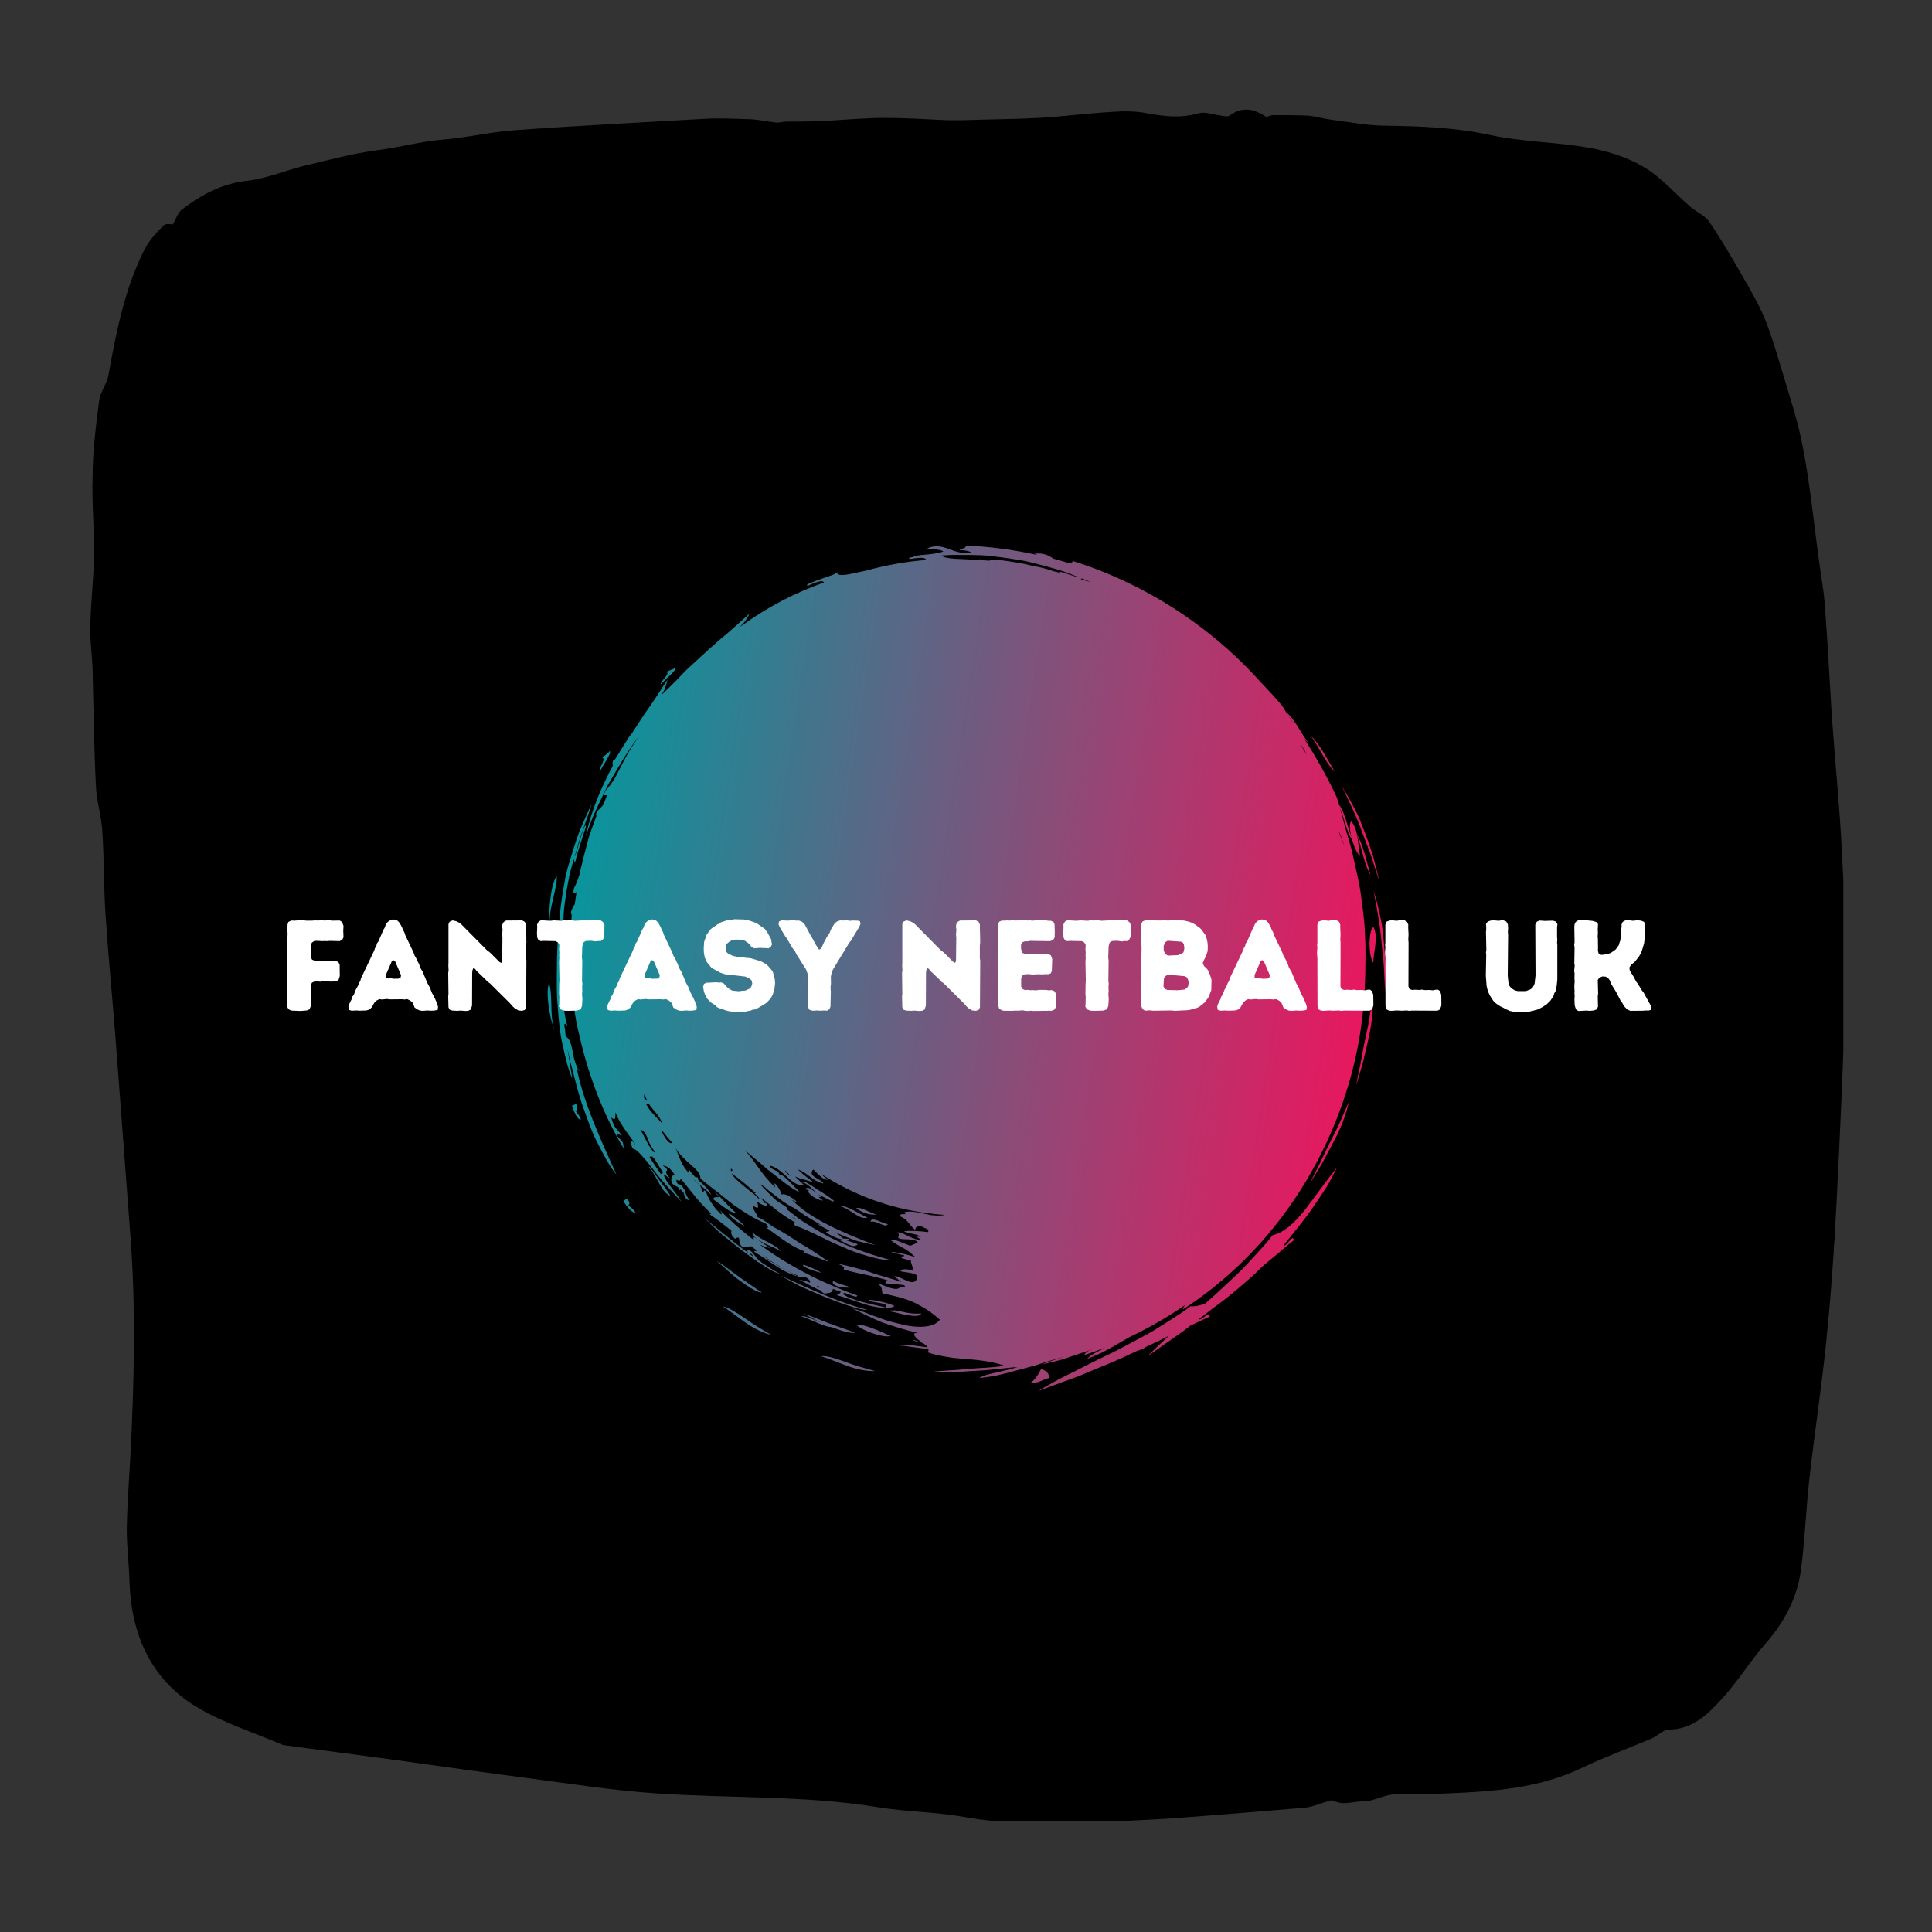 <?xml version="1.0" encoding="UTF-8"?>
<svg xmlns="http://www.w3.org/2000/svg" xmlns:xlink="http://www.w3.org/1999/xlink" width="1125pt" height="1125pt" viewBox="0 0 1125 1125" version="1.2">
<rect x="0" y="0" width="1125" height="1125" fill="#333333" stroke="none"/>
<defs>
<g>
<symbol overflow="visible" id="glyph0-0">
<path style="stroke:none;" d="M 5.477 -2.176 L 6.227 -0.75 L 7.875 0 L 13.125 0.227 L 16.875 -0.074 L 18.449 -0.75 L 19.348 -3 L 19.125 -5.398 L 19.273 -6.824 L 19.199 -14.773 L 19.875 -16.273 L 21.375 -16.949 L 23.023 -17.098 L 24.598 -16.801 L 26.098 -17.098 L 27.598 -16.949 L 29.176 -17.023 L 30.676 -16.875 L 33.75 -17.023 L 35.324 -17.773 L 36.074 -20.098 L 36 -26.773 L 35.25 -28.273 L 33.676 -28.875 L 30 -29.023 L 26.023 -28.723 L 23.098 -29.098 L 21.449 -29.023 L 19.949 -29.625 L 19.125 -31.199 L 19.125 -33.301 L 19.273 -34.723 L 19.125 -38.098 L 19.875 -39.598 L 21.301 -40.574 L 23.699 -40.574 L 25.875 -40.422 L 27.223 -40.5 L 28.723 -40.422 L 30.301 -40.574 L 36 -40.422 L 37.5 -41.172 L 38.25 -42.672 L 38.098 -46.5 L 38.25 -49.348 L 37.348 -51.598 L 36.074 -52.422 L 31.574 -52.348 L 29.926 -52.574 L 27 -52.422 L 25.648 -52.574 L 23.398 -52.422 L 21.898 -52.5 L 19.574 -52.348 L 16.648 -52.348 L 15.301 -52.5 L 11.473 -52.5 L 9.898 -52.348 L 7.801 -52.422 L 6.148 -51.598 L 5.699 -50.25 L 5.477 -47.172 L 5.699 -44.922 L 5.398 -36.523 L 5.551 -35.25 L 5.625 -33.676 L 5.477 -32.324 L 5.625 -30.598 L 5.477 -29.25 L 5.398 -27.824 L 5.551 -26.398 L 5.398 -24.676 Z M 5.477 -2.176 "/>
</symbol>
<symbol overflow="visible" id="glyph0-1">
<path style="stroke:none;" d="M 44.25 0.148 L 47.098 -0.074 L 48.523 0.074 L 50.848 0 L 52.949 -0.375 L 53.172 -2.176 L 52.648 -3.898 L 51.523 -6.676 L 49.5 -10.574 L 48.449 -13.348 L 46.949 -16.051 L 44.098 -22.875 L 43.348 -24 L 42.598 -25.426 L 42.148 -27.074 L 41.473 -28.199 L 41.023 -29.398 L 39.449 -32.176 L 38.922 -33.75 L 33.973 -44.172 L 33.523 -45.672 L 32.699 -47.023 L 32.25 -48.375 L 30.824 -51 L 29.551 -52.348 L 27.074 -53.098 L 24.676 -52.273 L 23.324 -51 L 22.648 -49.723 L 22.125 -48.223 L 21.449 -47.172 L 18.449 -40.273 L 17.625 -39.148 L 17.25 -37.648 L 16.426 -36.223 L 15.973 -34.875 L 8.324 -18.824 L 7.875 -17.176 L 7.125 -16.051 L 6.602 -14.551 L 5.25 -12.148 L 4.125 -9.148 L 3.301 -8.102 L 2.926 -6.75 L 1.426 -3.75 L 0.977 -2.25 L 1.352 -0.375 L 2.852 0.074 L 5.773 -0.074 L 7.273 0.074 L 11.473 -0.074 L 13.199 -0.602 L 14.625 -1.949 L 15.973 -4.426 L 17.398 -5.852 L 18.973 -6.676 L 20.398 -6.449 L 23.551 -6.75 L 24.898 -6.523 L 32.25 -6.602 L 33.598 -6.449 L 35.25 -6.676 L 36.898 -5.852 L 38.324 -4.648 L 39 -3.227 L 39.449 -1.875 L 40.949 -0.75 L 42.672 0 Z M 27.223 -18.523 L 25.723 -18.824 L 24 -18.676 L 22.801 -19.199 L 22.723 -20.625 L 26.25 -28.723 L 27.074 -29.398 L 28.125 -28.801 L 31.648 -20.551 L 31.348 -19.199 L 30.223 -18.598 Z M 27.223 -18.523 "/>
</symbol>
<symbol overflow="visible" id="glyph0-2">
<path style="stroke:none;" d="M 44.25 -1.273 L 46.273 -0.074 L 48.375 0.148 L 50.023 -0.375 L 50.773 -1.875 L 50.922 -29.25 L 50.699 -30.523 L 50.699 -37.949 L 50.922 -39.75 L 50.699 -50.172 L 49.949 -51.672 L 48.449 -52.5 L 39.148 -52.422 L 37.723 -51.598 L 36.898 -50.023 L 36.824 -48.449 L 37.047 -47.25 L 36.824 -44.098 L 36.973 -42.449 L 36.824 -29.023 L 36.375 -27.75 L 35.25 -28.273 L 29.926 -33.598 L 27.824 -35.25 L 13.051 -50.172 L 11.926 -51.074 L 10.199 -51.973 L 7.949 -52.5 L 6.227 -51.75 L 5.551 -50.324 L 5.551 -27.598 L 5.477 -26.324 L 5.625 -23.25 L 5.398 -21.973 L 5.551 -9.676 L 5.398 -8.25 L 5.551 -1.949 L 6.227 -0.523 L 7.801 0 L 10.875 0.148 L 12.523 0 L 15.449 0.227 L 17.023 0.148 L 18.523 -0.602 L 19.273 -2.926 L 19.348 -21.898 L 19.5 -23.398 L 20.023 -24.676 L 21 -24.301 L 21.973 -23.023 L 27.301 -17.926 L 28.273 -16.801 L 29.551 -15.973 L 41.172 -4.426 L 43.125 -2.25 Z M 44.25 -1.273 "/>
</symbol>
<symbol overflow="visible" id="glyph0-3">
<path style="stroke:none;" d="M 19.574 0.148 L 24.598 0 L 26.773 -0.75 L 27.523 -2.852 L 27.75 -6.75 L 27.523 -9.602 L 27.676 -11.176 L 27.598 -14.176 L 27.75 -15.523 L 27.523 -17.176 L 27.676 -29.25 L 27.449 -30.824 L 27.676 -37.348 L 28.273 -39.598 L 29.699 -40.5 L 32.625 -40.648 L 35.398 -40.273 L 36.973 -40.5 L 38.324 -40.422 L 39.598 -41.25 L 40.5 -42.898 L 40.574 -50.023 L 39.75 -51.523 L 38.324 -52.5 L 33.676 -52.5 L 32.25 -52.648 L 30.676 -52.422 L 29.25 -52.574 L 23.176 -52.273 L 21.676 -52.574 L 20.25 -52.648 L 18.676 -52.422 L 17.023 -52.574 L 15.676 -52.273 L 11.25 -52.5 L 8.926 -52.273 L 3.676 -52.574 L 2.25 -51.824 L 1.352 -50.098 L 1.426 -48.598 L 1.273 -44.848 L 1.426 -42.523 L 2.102 -41.172 L 3.449 -40.422 L 4.949 -40.574 L 12.074 -40.422 L 13.5 -39.672 L 14.324 -38.172 L 14.176 -35.773 L 14.324 -33.676 L 14.25 -32.023 L 14.324 -30.523 L 14.176 -28.426 L 14.398 -17.25 L 14.25 -15.75 L 14.176 -9.676 L 14.324 -8.102 L 14.25 -3.75 L 14.098 -2.324 L 15.074 -0.676 L 17.25 0.074 Z M 19.574 0.148 "/>
</symbol>
<symbol overflow="visible" id="glyph0-4">
<path style="stroke:none;" d="M 20.176 0.676 L 26.098 0.824 L 27.598 0.676 L 29.098 0.301 L 30.598 0.074 L 32.098 -0.523 L 33.449 -0.676 L 34.875 -1.352 L 39.973 -4.426 L 42.148 -6.676 L 42.898 -7.727 L 43.723 -9.375 L 44.172 -10.727 L 44.625 -12 L 45.074 -15.75 L 44.922 -18.148 L 43.797 -22.5 L 42.973 -23.699 L 41.023 -25.949 L 39.672 -27.148 L 38.473 -27.75 L 37.125 -28.574 L 31.273 -30.375 L 29.773 -30.598 L 28.273 -30.676 L 26.699 -30.973 L 24.523 -30.973 L 20.551 -31.801 L 17.773 -33.148 L 16.648 -34.199 L 16.348 -36.449 L 16.723 -38.473 L 17.625 -39.449 L 18.75 -40.273 L 19.949 -40.949 L 21.301 -41.25 L 23.699 -41.324 L 26.098 -41.023 L 27.449 -40.648 L 28.801 -39.75 L 30.074 -38.699 L 31.199 -37.199 L 32.848 -36.223 L 36.375 -36.523 L 38.398 -36.375 L 39.898 -36.375 L 41.25 -36.223 L 42.672 -37.273 L 43.273 -38.547 L 42.973 -39.973 L 42.824 -41.398 L 40.723 -45.297 L 39.074 -47.547 L 34.125 -51 L 29.926 -52.422 L 27 -53.023 L 21.223 -53.172 L 19.574 -52.723 L 18.074 -52.648 L 16.723 -52.422 L 13.875 -51.523 L 11.324 -50.023 L 7.727 -47.547 L 5.102 -44.023 L 3.75 -39.898 L 3.523 -36.223 L 3.602 -33.898 L 4.125 -30.898 L 5.324 -28.273 L 8.102 -24.824 L 13.199 -22.051 L 15.898 -21.148 L 27.676 -19.801 L 30.375 -18.523 L 31.348 -17.625 L 31.801 -15.75 L 31.199 -13.875 L 30.223 -12.75 L 27.676 -11.625 L 25.348 -11.473 L 24 -11.25 L 20.176 -11.625 L 18.898 -12.301 L 17.625 -13.125 L 15.148 -15.824 L 13.648 -16.426 L 12.301 -16.273 L 10.875 -16.5 L 5.102 -16.199 L 3.75 -15.598 L 3.148 -14.023 L 3.375 -12.523 L 3.676 -11.023 L 4.125 -9.676 L 5.551 -6.898 L 6.602 -5.926 L 7.574 -4.801 L 10.199 -3.148 L 11.25 -2.023 L 12.676 -1.352 L 14.176 -0.898 L 17.098 0.148 Z M 20.176 0.676 "/>
</symbol>
<symbol overflow="visible" id="glyph0-5">
<path style="stroke:none;" d="M 17.176 -2.25 L 17.773 -0.602 L 19.348 0 L 20.848 0.074 L 22.199 -0.074 L 24.523 0.074 L 26.625 -0.074 L 28.125 0.074 L 29.625 -0.75 L 30.223 -2.324 L 30.449 -11.023 L 30.301 -12.523 L 30.301 -14.023 L 30.523 -15.375 L 30.449 -19.723 L 30.898 -21.898 L 31.648 -23.848 L 41.172 -39.523 L 42.074 -40.574 L 46.875 -48.523 L 47.699 -50.398 L 47.398 -52.047 L 46.047 -52.348 L 43.125 -52.422 L 41.547 -52.273 L 40.047 -52.5 L 37.125 -52.422 L 35.848 -52.5 L 33.824 -51.75 L 32.473 -50.473 L 30.523 -47.25 L 29.625 -45 L 27.973 -42.598 L 27.223 -41.023 L 26.473 -39.75 L 25.199 -36.898 L 24.223 -35.625 L 23.398 -35.625 L 22.574 -37.047 L 21.75 -38.25 L 19.5 -42.449 L 18.676 -43.723 L 15.148 -50.324 L 13.574 -51.75 L 11.848 -52.422 L 10.273 -52.348 L 9 -52.648 L 5.176 -52.348 L 1.727 -52.574 L 0.227 -51.824 L 0 -50.172 L 0.75 -48.449 L 3.977 -43.125 L 4.801 -42.074 L 7.875 -36.75 L 9.676 -34.348 L 10.273 -33 L 16.051 -23.848 L 16.801 -21.75 L 17.176 -19.723 L 17.098 -13.801 L 17.25 -12.301 L 17.098 -6.523 L 17.25 -5.102 Z M 17.176 -2.25 "/>
</symbol>
<symbol overflow="visible" id="glyph0-6">
<path style="stroke:none;" d=""/>
</symbol>
<symbol overflow="visible" id="glyph0-7">
<path style="stroke:none;" d="M 26.098 0.227 L 36.824 0.074 L 38.398 -0.602 L 39.223 -2.176 L 39.223 -9.75 L 38.398 -11.25 L 36.824 -11.926 L 35.098 -11.773 L 33.676 -12 L 29.848 -12.074 L 27.375 -11.773 L 25.875 -11.926 L 24.223 -11.848 L 22.801 -12.074 L 21.148 -11.926 L 19.574 -12.676 L 18.973 -14.023 L 18.973 -18.75 L 19.648 -20.324 L 21 -21.148 L 23.25 -21.223 L 25.648 -21 L 28.5 -21.148 L 31.574 -21.074 L 33.074 -21.223 L 34.797 -21.148 L 36.297 -21.75 L 36.824 -23.25 L 37.047 -30 L 36.297 -32.098 L 34.574 -33.074 L 30.148 -33.074 L 28.574 -32.926 L 25.426 -33.148 L 21.074 -33 L 19.5 -33.676 L 18.898 -36 L 18.898 -38.324 L 19.574 -39.75 L 21.223 -40.348 L 22.648 -40.273 L 24.074 -40.574 L 34.797 -40.422 L 36.223 -40.5 L 37.797 -41.398 L 38.547 -42.75 L 38.473 -44.25 L 38.547 -45.75 L 38.398 -50.25 L 37.723 -51.672 L 36.223 -52.273 L 34.648 -52.273 L 33.301 -52.574 L 27.223 -52.5 L 25.574 -52.348 L 24.074 -52.5 L 22.801 -52.422 L 21.301 -52.574 L 15.148 -52.422 L 13.648 -52.648 L 12.223 -52.348 L 10.875 -52.5 L 9.375 -52.348 L 7.875 -52.422 L 6.301 -51.824 L 5.477 -50.25 L 5.625 -47.398 L 5.398 -44.324 L 5.625 -42.672 L 5.477 -35.324 L 5.699 -33.75 L 5.551 -32.324 L 5.477 -26.176 L 5.699 -24.824 L 5.625 -12.676 L 5.477 -11.25 L 5.699 -9.75 L 5.477 -4.574 L 5.625 -2.926 L 6.227 -0.898 L 8.477 0.074 L 13.875 0.148 L 15.523 0 L 16.875 0.074 L 19.949 -0.148 L 21.375 0.148 L 23.098 0.227 L 24.598 0.074 Z M 26.098 0.227 "/>
</symbol>
<symbol overflow="visible" id="glyph0-8">
<path style="stroke:none;" d="M 5.625 -2.324 L 6.301 -0.824 L 7.727 0.074 L 10.199 -0.148 L 12.449 0.074 L 23.324 -0.074 L 24.824 0.148 L 32.551 -0.227 L 33.898 -0.449 L 38.098 -1.648 L 39.449 -2.324 L 42.449 -4.727 L 44.473 -7.5 L 45.223 -9 L 45.672 -10.426 L 46.273 -11.848 L 46.422 -17.926 L 45.598 -20.625 L 44.25 -23.699 L 43.273 -24.824 L 42.074 -25.875 L 41.324 -27.598 L 41.848 -29.023 L 43.273 -31.949 L 44.172 -34.648 L 44.25 -37.199 L 44.098 -39.523 L 43.5 -42.223 L 42.973 -43.797 L 40.5 -47.25 L 39.375 -48.297 L 38.25 -49.047 L 37.199 -49.875 L 35.922 -50.625 L 34.5 -51.297 L 33.223 -51.75 L 30.301 -52.422 L 22.574 -52.648 L 21.223 -52.348 L 18.301 -52.723 L 16.949 -52.422 L 7.875 -52.574 L 6.227 -51.824 L 5.477 -50.25 L 5.477 -48.598 L 5.625 -47.25 L 5.551 -45.672 L 5.625 -44.324 L 5.477 -39.898 L 5.699 -36.75 L 5.398 -22.426 L 5.625 -20.176 L 5.477 -3.75 Z M 21 -32.023 L 19.426 -32.926 L 18.598 -35.023 L 18.523 -37.574 L 19.426 -39.75 L 20.848 -40.648 L 28.574 -40.125 L 29.773 -39.523 L 30.375 -38.324 L 30.598 -36.074 L 30.074 -33.898 L 28.949 -33 L 26.773 -32.25 Z M 20.773 -12 L 19.426 -12.523 L 18.449 -14.023 L 18.676 -18.523 L 19.348 -19.801 L 20.625 -20.773 L 22.051 -20.551 L 23.625 -20.699 L 30.676 -20.023 L 31.949 -19.5 L 32.699 -18.148 L 33.148 -16.273 L 32.773 -14.098 L 31.949 -13.051 L 30.676 -12.223 L 26.551 -11.848 Z M 20.773 -12 "/>
</symbol>
<symbol overflow="visible" id="glyph0-9">
<path style="stroke:none;" d="M 5.699 -2.699 L 6.227 -0.75 L 7.648 0 L 9.148 0.148 L 12.301 -0.074 L 15.223 0.074 L 18.074 -0.074 L 19.5 0.148 L 21.148 0 L 36 0.074 L 37.422 -0.676 L 38.25 -3 L 38.172 -9.074 L 37.5 -11.324 L 36.148 -12.223 L 34.574 -12.074 L 33.148 -11.773 L 31.574 -12 L 28.5 -11.926 L 27 -12.223 L 25.648 -12 L 22.723 -12.148 L 21.148 -12 L 19.648 -12.598 L 19.051 -14.098 L 19.125 -39.523 L 18.973 -41.324 L 19.125 -44.324 L 18.898 -48.598 L 18.973 -50.023 L 18.223 -51.672 L 16.723 -52.574 L 13.801 -52.574 L 12.301 -52.273 L 9.301 -52.574 L 7.875 -52.348 L 6.301 -51.75 L 5.625 -50.098 L 5.625 -39.598 L 5.477 -38.172 L 5.625 -36.672 L 5.398 -33.898 L 5.477 -32.25 L 5.625 -30.824 Z M 5.699 -2.699 "/>
</symbol>
<symbol overflow="visible" id="glyph0-10">
<path style="stroke:none;" d="M 25.801 0.977 L 28.051 0.75 L 29.473 0.824 L 35.324 -0.676 L 38.023 -2.102 L 40.5 -3.75 L 42.598 -5.852 L 44.324 -8.477 L 44.773 -9.977 L 45.523 -11.25 L 46.199 -14.398 L 46.574 -18 L 46.574 -38.25 L 46.422 -39.672 L 46.574 -41.324 L 46.422 -42.523 L 46.422 -48.75 L 46.648 -50.25 L 45.672 -51.824 L 44.023 -52.348 L 39.297 -52.199 L 36.148 -52.422 L 34.574 -51.672 L 33.75 -50.023 L 33.898 -20.473 L 33.375 -15.824 L 32.926 -14.699 L 32.098 -13.199 L 30.824 -12.301 L 28.199 -11.324 L 23.699 -11.324 L 21.973 -11.699 L 20.699 -12.449 L 19.5 -13.348 L 18.598 -14.551 L 18.148 -15.973 L 17.699 -20.324 L 17.926 -44.473 L 17.773 -45.598 L 17.926 -48 L 17.773 -50.172 L 16.875 -51.824 L 15.301 -52.5 L 13.875 -52.5 L 12.375 -52.273 L 9.148 -52.574 L 7.574 -52.348 L 6 -51.75 L 5.023 -50.324 L 5.176 -48.824 L 5.176 -47.023 L 5.023 -45.824 L 5.25 -35.324 L 5.023 -33.824 L 5.176 -32.398 L 4.949 -20.324 L 5.398 -14.324 L 6.148 -11.25 L 7.352 -8.699 L 9.074 -6 L 9.977 -4.949 L 11.102 -3.977 L 13.5 -2.398 L 15 -1.727 L 16.125 -1.051 L 18.973 0.227 L 21.898 0.824 L 23.398 0.824 Z M 25.801 0.977 "/>
</symbol>
<symbol overflow="visible" id="glyph0-11">
<path style="stroke:none;" d="M 7.801 0.227 L 12.449 0 L 14.551 0.148 L 16.949 -0.074 L 18.449 -0.676 L 19.273 -2.324 L 19.125 -8.324 L 19.348 -9.898 L 19.125 -17.773 L 19.949 -19.051 L 21.824 -19.875 L 23.848 -19.723 L 25.574 -18.449 L 26.324 -17.25 L 26.848 -15.676 L 29.926 -10.648 L 30.449 -9.375 L 31.125 -8.324 L 32.551 -5.551 L 33.449 -4.426 L 34.199 -3 L 34.949 -2.023 L 36.375 -0.602 L 38.098 0.148 L 45.672 0.074 L 47.023 -0.074 L 48.523 0 L 50.098 -0.375 L 50.473 -2.023 L 45.824 -10.5 L 44.848 -11.699 L 42.523 -15.523 L 41.699 -16.574 L 40.875 -18 L 40.273 -19.273 L 37.797 -23.25 L 37.5 -24.973 L 38.473 -26.551 L 40.797 -28.5 L 43.199 -31.574 L 44.324 -33.523 L 44.848 -34.875 L 46.125 -39.223 L 46.648 -44.023 L 46.5 -45.523 L 46.723 -50.172 L 46.047 -51.672 L 44.398 -52.348 L 42.148 -52.574 L 39.672 -52.273 L 37.422 -52.574 L 35.172 -52.5 L 33.598 -51.598 L 33 -50.172 L 33 -48.523 L 32.773 -47.098 L 32.848 -45.598 L 32.25 -40.723 L 31.801 -39.598 L 31.348 -38.023 L 29.625 -35.625 L 27 -33.75 L 25.648 -33.148 L 24 -32.926 L 22.5 -32.473 L 20.848 -32.473 L 19.574 -33.375 L 19.199 -34.949 L 19.273 -36.375 L 19.199 -41.773 L 19.051 -43.125 L 19.199 -44.922 L 19.125 -47.25 L 19.273 -50.324 L 18.301 -51.523 L 16.125 -52.199 L 12.375 -52.574 L 10.949 -52.5 L 9.449 -52.648 L 7.801 -52.574 L 6.301 -51.598 L 5.625 -50.172 L 5.477 -48.898 L 5.625 -39.75 L 5.398 -38.25 L 5.625 -36.75 L 5.477 -27.523 L 5.699 -26.25 L 5.398 -23.176 L 5.625 -21.523 L 5.551 -18.598 L 5.699 -17.25 L 5.477 -14.176 L 5.625 -11.102 L 5.551 -9.898 L 5.699 -8.324 L 5.551 -6.824 L 5.699 -3 L 6.449 -0.676 Z M 7.801 0.227 "/>
</symbol>
</g>
<clipPath id="clip1">
  <path d="M 52.32 63.535 L 1074 63.535 L 1074 1061 L 52.32 1061 Z M 52.32 63.535 "/>
</clipPath>
<clipPath id="clip2">
  <path d="M 775.109 1048.301 C 769.199 1049.914 764.633 1052.062 760.062 1052.598 C 734.27 1054.75 708.742 1056.898 682.949 1058.777 C 669.781 1059.586 656.617 1060.391 643.449 1060.66 C 629.211 1061.199 614.969 1062.004 600.996 1061.465 C 587.562 1061.199 574.125 1060.391 561.23 1057.973 C 544.57 1055.016 527.641 1055.016 511.254 1052.332 C 468.531 1045.344 425 1047.227 382.012 1044.27 C 357.828 1042.656 333.645 1038.895 309.461 1035.672 C 282.055 1032.18 254.648 1028.148 226.973 1024.387 C 206.82 1021.699 186.398 1019.012 166.25 1016.324 C 165.711 1016.324 165.172 1016.055 164.637 1016.055 C 147.707 1008.801 129.707 1003.16 114.121 993.754 C 87.789 977.633 76.504 951.84 75.43 921.477 C 75.16 910.996 73.816 900.785 73.816 890.309 C 74.086 875.797 75.16 861.559 75.965 847.316 C 78.117 804.863 79.191 762.41 75.965 719.953 C 73.012 681.801 70.324 643.914 67.367 605.758 C 65.488 581.309 63.07 557.125 61.457 532.676 C 60.383 516.555 60.652 500.164 59.578 484.043 C 59.039 474.906 56.082 466.039 55.816 456.902 C 54.738 434.871 54.473 412.566 53.934 390.266 C 53.664 381.668 52.32 373.07 52.59 364.473 C 52.859 351.039 54.473 337.602 54.738 324.168 C 55.008 308.582 53.395 293 53.934 277.684 C 53.934 262.906 55.816 248.395 57.695 233.617 C 58.234 228.512 61.996 223.945 63.07 218.84 C 67.637 193.582 72.473 168.324 84.297 144.949 C 86.984 139.844 91.281 135.273 95.312 131.246 C 96.656 129.902 99.879 130.707 100.688 130.707 C 102.566 127.215 103.641 123.723 105.793 122.109 C 117.348 113.242 129.438 106.793 144.484 105.18 C 155.77 103.84 166.785 99 178.07 96.316 C 191.773 93.09 205.477 89.328 219.719 87.449 C 232.617 85.836 244.977 82.344 258.141 81.27 C 271.578 80.191 285.012 76.969 298.715 75.895 C 335.793 73.207 373.145 71.324 410.223 69.176 C 419.359 68.641 428.496 69.176 437.629 69.445 C 442.199 69.715 446.766 70.789 451.602 71.324 C 453.75 71.594 455.902 70.789 458.051 70.789 C 464.5 70.789 471.215 70.789 477.664 70.52 C 490.023 69.984 502.652 68.641 515.016 68.641 C 527.105 68.641 539.195 69.445 551.289 69.984 L 560.961 69.984 C 575.738 69.445 590.25 69.445 605.027 68.641 C 619.266 67.832 633.238 65.953 647.48 65.145 C 654.199 64.609 661.184 64.609 667.902 65.953 C 678.113 67.832 687.785 68.906 697.996 65.953 C 701.758 64.879 706.594 66.758 710.891 67.297 C 712.773 67.562 714.922 68.102 715.996 67.297 C 723.254 61.922 729.969 63.266 736.957 67.832 C 737.762 68.371 739.91 67.027 741.523 67.027 C 747.973 67.027 754.422 67.027 761.137 67.297 C 765.977 67.562 770.543 69.176 775.379 69.715 C 785.859 71.059 796.605 73.207 807.355 73.207 C 827.504 73.477 847.656 74.281 867.543 78.582 C 886.082 82.609 905.16 82.609 923.969 85.836 C 935.254 87.715 946.805 91.211 956.48 96.852 C 966.957 102.762 975.02 112.438 984.422 120.496 C 987.918 123.453 993.023 125.602 995.441 129.363 C 1002.426 139.574 1008.605 150.32 1014.785 161.07 C 1019.355 168.863 1023.922 176.922 1027.414 184.984 C 1031.176 194.387 1034.133 204.062 1037.086 214.004 C 1041.656 229.586 1047.031 245.172 1049.984 261.293 C 1054.285 283.863 1056.434 306.973 1059.656 329.809 C 1060.734 337.332 1062.078 344.855 1062.613 352.379 C 1064.227 373.875 1065.301 395.102 1066.645 416.598 C 1068.523 443.199 1071.211 469.531 1072.555 496.133 C 1073.898 521.66 1074.973 547.453 1074.438 573.246 C 1073.629 616.238 1071.48 658.961 1069.332 701.953 C 1067.988 728.555 1066.105 754.887 1063.418 781.219 C 1060.734 807.551 1056.703 833.613 1053.746 859.945 C 1051.598 878.215 1051.059 896.488 1048.641 914.488 C 1046.492 930.879 1038.43 945.391 1027.684 957.48 C 1018.816 967.691 1011.832 979.246 1002.695 989.188 C 994.633 998.055 985.766 1006.922 971.797 1007.191 C 968.57 1007.191 965.613 1010.414 962.391 1012.027 C 948.688 1017.938 934.445 1023.043 921.012 1029.492 C 896.293 1041.312 869.691 1043.195 843.09 1044.27 C 832.879 1044.809 822.402 1044 812.191 1044.809 C 807.086 1045.074 802.25 1047.492 797.414 1048.57 C 795.262 1049.105 793.113 1048.836 790.695 1049.105 C 787.469 1049.375 784.246 1050.18 781.023 1049.914 C 777.797 1049.375 775.648 1048.301 775.109 1048.301 Z M 775.109 1048.301 "/>
</clipPath>
<clipPath id="clip3">
  <path d="M 318.535 317 L 806.785 317 L 806.785 809.938 L 318.535 809.938 Z M 318.535 317 "/>
</clipPath>
<clipPath id="clip4">
  <path d="M 390.371 696.449 C 384.895 693.961 383.223 686.039 378.172 680.035 C 377.07 677.902 379.309 680.711 382.191 684.762 C 384.965 688.812 389.02 693.641 390.371 696.449 Z M 365.051 697.871 L 362.953 699.398 C 365.477 703.34 368.43 706.754 370.027 705.828 C 368.43 703.77 367.148 702.844 365.832 701.957 C 366.578 701.141 367.078 700.32 365.051 697.871 Z M 493.141 759.973 C 497.797 761.574 502.207 762.852 505.125 762.676 C 487.84 758.41 467.926 748.781 454.273 742.637 C 458.398 744.91 462.488 747.254 466.719 749.352 L 479.699 755 C 483.574 756.492 488.48 758.41 493.141 759.973 Z M 741.035 719.223 C 737.797 723.629 734.172 727.324 730.863 731.02 C 727.484 734.641 724.285 738.23 721.016 741.395 C 714.293 747.574 708.246 753.543 702.168 758.73 C 702.023 758.836 701.883 758.98 701.738 759.086 C 698.719 760.223 695.836 760.828 693.168 760.684 C 688.902 764.094 684.457 766.723 680.297 769.426 C 676.066 772.055 672.082 774.684 668.098 776.922 C 667.992 776.992 667.887 777.027 667.816 777.062 C 667.387 777.027 666.996 776.957 666.5 776.992 C 666.43 777.277 666.355 777.598 666.285 777.879 C 658.891 781.789 652.062 785.59 645.41 788.789 C 638.156 792.129 631.402 795.75 624.68 799.09 C 617.922 802.324 611.344 805.914 604.625 809.926 C 611.488 807.406 619.559 804.457 628.27 801.293 C 636.699 797.598 645.875 794.188 654.766 790.066 C 657.324 788.824 659.922 787.652 662.516 786.441 C 662.516 786.477 662.48 786.477 662.48 786.516 C 664.934 785.77 666.391 784.984 667.602 784.133 C 672.082 782.074 676.492 780.012 680.688 777.809 C 676.527 781.574 672.402 785.484 668.312 789.676 C 674.285 785.484 681.328 780.547 688.902 775.215 C 690.254 774.113 691.676 773.047 693.098 771.949 C 693.098 771.949 693.133 771.949 693.133 771.949 C 697.047 770.102 700.746 768.215 704.336 766.723 C 705.047 762.602 699.074 769.496 698.113 768.109 C 700.746 766.121 703.375 764.133 705.973 762.035 C 711.305 758.125 716.426 754.324 721.016 750.238 C 724.5 747.289 727.84 744.379 731.008 741.5 C 731.965 740.574 732.855 739.617 733.746 738.656 C 737.16 735.672 740.574 732.793 743.879 730.129 C 747.188 727.324 750.281 724.551 753.375 722.172 C 752.984 717.836 748.645 726.934 747.578 724.98 C 753.98 716.879 760.238 709.594 765.25 701.957 C 767.848 698.227 770.336 694.531 772.648 690.906 C 774.852 687.211 776.738 683.41 778.551 679.715 C 771.832 688.172 765.57 697.125 759.633 704.797 C 753.586 712.402 747.188 717.98 741.035 719.223 Z M 796.973 595.582 C 795.977 600.273 795.086 604.645 794.199 608.801 C 793.414 612.992 792.668 616.938 791.957 620.773 C 791.105 624.574 790.32 628.34 789.684 632.105 C 790.891 628.02 792.172 623.617 793.523 619.141 C 794.59 614.59 795.656 609.902 796.723 605.355 C 798.965 596.223 799.602 587.234 799.355 580.305 C 798.5 585.812 797.719 590.859 796.973 595.582 Z M 478.098 789.676 C 482.828 791.168 488.375 793.586 493.922 795.574 C 499.469 797.527 505.125 798.559 509.57 798.344 C 504.449 796.961 498.012 795.254 492.324 793.051 C 486.562 790.957 481.336 789.355 478.098 789.676 Z M 798.965 500.082 C 800.422 504.703 801.879 509.215 803.266 513.547 C 802.059 508.289 800.777 503.066 799.391 497.953 C 797.719 492.906 795.977 487.969 794.164 483.207 C 793.238 480.828 792.312 478.516 791.391 476.207 C 790.395 473.969 789.254 471.801 788.152 469.707 C 785.949 465.516 783.672 461.57 781.395 457.98 C 785.914 467.289 790.465 476.633 793.77 486.156 C 795.516 490.883 797.434 495.5 798.965 500.082 Z M 770.801 440.715 C 773.039 444.41 775.172 447.5 777.27 449.383 C 772.898 442.172 768.488 433.359 763.582 428.812 C 764.859 430.84 766.176 432.863 767.422 434.852 C 768.594 436.879 769.73 438.867 770.801 440.715 Z M 484.43 698.227 C 483.078 697.125 480.66 695.488 477.777 693.75 C 474.863 692.008 471.77 689.699 468.426 687.922 C 467.5 688.418 465.973 688.773 467.926 688.633 C 471.234 689.984 474.223 693.535 475.359 694.637 C 472.727 692.684 469.953 690.34 469.066 692.613 C 469.848 692.648 470.523 692.895 471.199 693.215 C 470.984 693.324 470.809 693.395 470.594 693.605 C 470.453 694.352 472.195 696.059 474.258 697.336 C 476.355 698.512 478.668 699.363 479.234 698.902 C 478.348 698.547 477.492 697.766 476.641 696.875 C 477.281 697.125 477.883 697.09 478.453 696.555 C 477.707 696.309 476.816 695.703 475.93 695.062 C 485.707 700.535 487.129 700.43 484.43 698.227 Z M 488.555 721.922 C 492.5 723.699 496.805 727.324 499.504 724.516 C 494.953 722.883 491.219 721.355 488.555 721.922 Z M 320.883 593.594 C 321.594 596.117 322.34 598.496 323.016 600.523 C 322.27 597.965 321.668 595.301 321.383 592.637 C 321.168 589.969 321.098 587.305 321.027 584.82 C 320.883 579.809 320.777 575.438 319.641 572.562 C 318.609 575.547 318.75 580.52 319.461 585.777 C 319.816 588.371 320.316 591.035 320.883 593.594 Z M 467.57 736.598 C 467.039 736.918 470.027 739.262 478.488 741.215 C 475.324 739.367 472.691 738.23 470.809 737.484 C 468.996 736.703 467.82 736.418 467.57 736.598 Z M 415.297 698.332 C 419.848 701.496 424.793 706.043 428.953 706.574 C 426 704.195 422.445 700.355 419.887 697.621 C 417.289 694.887 415.617 693.215 416.754 694.852 C 421.309 699.148 415.652 695.453 415.297 698.332 Z M 454.84 728.992 C 451.25 723.914 444.207 723.094 438.055 717.52 C 438.375 722.953 452.246 726.152 454.84 728.992 Z M 356.906 445.762 C 356.48 444.551 356.656 442.172 357.938 442.457 C 360.18 439.188 366.293 428.492 368 427 C 370.492 423.094 372.945 419.258 375.434 415.562 C 380.234 408.953 384.465 402.133 388.699 395.699 C 387.953 398.438 387.598 401.066 385.105 404.797 C 388.094 401.812 390.973 398.969 393.855 396.199 C 395.848 394.066 397.836 391.969 399.863 389.945 C 406.266 384.047 412.488 378.258 418.676 372.855 C 425.043 367.703 430.875 362.195 436.633 357.117 C 435.211 359.566 434.18 362.02 430.801 364.969 C 431.195 364.754 431.551 364.543 431.941 364.328 C 446.98 353.457 462.559 345.285 479.805 339.176 C 478.914 337.469 474.863 339.105 470.664 340.988 C 468.07 340.844 472.09 339.316 476.852 337.574 C 481.547 335.766 487.238 334.414 487.449 333.027 C 487.059 335.125 490.262 335.195 495.523 334.164 C 497.977 333.598 500.965 332.957 504.234 332.281 C 515.723 329.121 527.277 327.023 539.297 326.066 C 539.016 324.785 536.809 324.645 534 324.926 C 533.039 325.07 532.113 325.176 531.121 325.32 C 530.762 325.391 530.406 325.426 530.016 325.496 C 528.523 325 529.52 324.645 531.652 324.359 C 533.82 322.652 542.32 323.508 549.328 321.16 C 547.582 319.668 542.746 320.059 539.867 319.277 C 550.109 315.191 553.664 323.188 565.969 322.051 C 564.797 320.879 562.059 320.379 558.57 320.273 C 559.781 319.387 562.875 319.387 562.305 317.68 C 576.211 318.25 590.188 320.098 604.02 323.152 C 603.449 322.902 602.918 322.652 602.453 322.406 C 607.469 321.801 610.457 323.328 613.406 325.32 C 616.43 326.102 619.418 327.023 622.402 327.914 C 623.543 327.84 624.609 327.734 624.574 326.633 C 657.184 336.793 688.297 354.344 714.789 377.938 C 721.582 384.012 728.055 390.477 734.207 397.301 C 738.473 401.742 742.637 406.289 746.652 411.012 C 747.363 412.258 748.219 413.605 749.035 414.922 C 753.055 417.41 757.676 427.18 761.695 432.293 C 760.984 431.902 760.203 431.156 759.457 430.234 C 766.531 441.105 772.898 452.512 778.48 464.449 C 778.836 465.832 779.332 467.363 779.762 468.816 C 782.746 472.016 784.633 481.289 786.906 487.398 C 785.875 483.242 785.594 479.301 786.836 478.305 C 791.105 482.992 790.605 492.691 792.027 498.414 C 790.285 497.207 788.367 492.871 787.156 488.5 C 784.527 485.516 782.82 476.527 780.188 470.418 C 780.363 470.949 780.473 471.41 780.648 471.945 C 781.359 474.609 782.145 477.453 782.926 480.402 C 784.418 486.297 786.695 492.48 788.047 499.266 C 789.469 506.016 791.352 512.98 792.348 520.227 C 793.273 527.477 794.445 534.793 794.73 542.078 C 795.086 547.867 795.195 553.66 795.086 559.453 C 795.086 559.488 795.086 559.559 795.086 559.594 C 795.086 559.809 795.086 560.02 795.086 560.199 C 795.086 560.945 795.086 561.727 795.051 562.473 C 794.945 587.484 791.531 612.637 783.602 636.762 C 767.562 686.75 735.098 732.512 688.762 762.531 C 688.832 761.68 689.293 760.793 690.254 759.797 C 679.977 766.902 669.094 773.227 657.645 778.625 C 654.371 780.508 651.102 782.395 647.902 784.242 C 645.449 785.59 643.066 786.977 640.574 788.148 C 638.086 789.25 635.562 790.316 633.035 791.309 C 634.742 789.25 638.191 787.508 641.891 785.59 C 642.391 785.305 642.887 785.059 643.383 784.773 C 639.438 786.301 635.488 787.758 631.438 789.07 C 631.898 787.793 633.18 786.621 636.273 785.66 C 636.059 785.695 635.848 785.77 635.633 785.84 C 634.211 786.336 632.789 786.871 631.293 787.332 C 627.062 788.754 622.723 790.211 618.527 791.629 C 614.262 792.801 610.102 793.762 606.402 794.578 C 610.348 793.016 614.758 791.664 619.418 790.031 C 613.727 791.594 608.18 793.301 602.668 795.148 C 597.156 796.605 591.715 798.062 586.379 799.48 C 583.68 800.121 581.012 800.867 578.309 801.328 C 575.605 801.758 572.902 802.148 570.234 802.43 C 572.441 800.867 576.176 800.086 580.301 799.199 C 584.391 798.168 588.871 797.242 592.531 796.035 C 586.809 796.32 578.523 797.707 569.598 798.133 C 565.152 798.418 560.562 798.699 556.152 798.984 C 551.746 799.02 547.477 798.879 543.672 798.699 C 549.398 798.023 555.871 797.953 562.875 797.207 C 569.844 796.496 577.348 796.531 584.922 795.289 C 578.949 792.98 570.273 791.914 561.668 791.273 C 559.531 791.098 557.363 790.918 555.266 790.742 C 553.168 790.387 551.141 790.066 549.184 789.746 C 545.273 789.035 541.789 788.184 539.051 787.012 C 540.543 787.652 541.004 786.621 540.473 785.27 C 535.992 785.449 528.488 783.672 523.688 783.496 C 526.461 782.18 534.141 783.957 540.082 784.559 C 539.371 783.422 538.055 782.215 535.992 781.574 C 535.637 781.434 535.316 781.328 534.996 781.219 C 535.457 781.184 535.848 781.008 536.062 780.688 C 535.527 781.469 528.738 775.359 534.816 776.246 C 527.422 774.543 520.594 772.41 514.191 770.207 C 507.898 767.684 502.066 764.77 496.449 761.93 C 502.742 763.277 512.84 768.574 523.227 770.738 C 533.465 773.512 543.531 773.512 547.301 768.465 C 543.637 765.27 539.902 762.355 534.816 759.762 C 529.77 756.883 523.188 754.965 513.836 753.188 C 513.375 751.484 513.906 749.492 511.883 748.18 C 512.414 746.828 517.785 750.844 522.336 750.523 C 523.973 750.238 524.258 748.82 527.172 749.602 C 527.066 749.137 526.781 748.711 526.496 748.32 C 523.227 747.965 518.746 747.434 515.578 747.328 C 515.367 745.762 517.109 745.977 518.922 746.262 C 513.625 744.344 509.605 743.633 505.516 742.566 C 501.391 741.641 497.016 740.965 491.148 739.156 C 492.465 737.699 489.762 736.773 487.629 735.781 C 493 736.988 500.68 738.656 508.395 741.395 C 512.238 742.777 516.324 743.668 520.094 744.945 C 521.766 745.441 523.402 746.012 525.004 746.582 C 523.652 745.441 522.016 744.414 520.809 743.203 C 524.148 742.457 532.578 750.809 534.176 743.703 C 534.32 741.215 528.418 741.145 524.398 740.293 C 524.969 738.445 528.309 739.082 531.832 739.793 C 531.477 737.129 530.125 735.211 530.406 733.859 C 527.918 733.504 525.645 732.867 524.824 732.406 C 525.215 731.766 526.355 731.836 526.531 730.984 C 509 727.18 527.102 729.562 532.934 732.121 C 532.969 732.121 533.004 732.086 533.074 732.086 C 529.875 729.102 527.953 727.785 525.926 726.684 C 523.902 725.652 521.801 724.625 518.602 722.102 C 519.777 721.461 521.875 722.207 524.078 723.098 C 526.32 723.879 528.629 724.941 530.051 725.406 C 531.547 724.801 533.004 724.16 534.391 723.488 C 532.434 720.395 523.938 722.668 523.012 720.574 C 523.402 719.402 523.758 718.227 522.336 717.695 C 525.57 716.949 530.016 721.605 535.922 721.996 C 535.812 720.785 530.906 719.508 536.168 720.289 C 534.711 718.336 528.523 718.547 526.426 716.879 C 529.375 716.559 535.672 716.773 540.363 717.445 C 541.504 715.281 538.055 715.352 537.023 714.285 C 534.391 713.68 533.039 714.32 532.934 716.238 C 528.949 712.969 528.664 710.059 524.469 708.457 C 522.941 705.652 529.945 708.137 526.211 706.219 C 528.309 704.797 533.324 705.652 538.445 706.789 C 539.727 707.074 541.004 707.32 542.25 707.57 C 543.496 707.711 544.703 707.781 545.84 707.82 C 547.512 707.855 548.934 707.781 550.004 707.43 C 545.699 707.145 541.434 706.645 537.129 706.008 C 536.668 705.938 536.168 705.863 535.707 705.793 C 534.391 705.582 533.109 705.332 531.797 705.082 C 530.48 704.836 529.164 704.586 527.848 704.336 C 527.387 704.23 526.957 704.125 526.496 704.016 C 516.859 701.852 507.578 698.758 498.758 694.816 C 498.547 694.707 498.332 694.602 498.117 694.531 C 496.164 693.645 494.207 692.719 492.324 691.762 C 491.684 691.441 491.078 691.121 490.473 690.801 C 489.016 690.055 487.559 689.273 486.137 688.457 C 485.141 687.887 484.18 687.32 483.184 686.715 C 482.188 686.109 481.156 685.508 480.16 684.902 C 479.805 684.691 479.449 684.477 479.129 684.262 C 478.879 684.617 479.875 685.473 482.367 686.785 C 479.52 687.852 475.324 682.488 473.582 680.961 C 469.777 685.117 478.348 686.359 479.52 689.168 C 473.582 688.102 469.492 682.309 464.656 680.996 C 465.758 682.344 469.672 685.613 474.117 688.703 C 471.52 687.637 468.176 686.965 464.977 685.898 C 464.23 685.648 463.484 685.363 462.809 685.008 C 464.797 686.891 466.648 688.773 468.105 689.949 C 467.68 689.984 467.254 689.875 466.824 689.805 C 466.895 689.949 467.039 690.055 467.109 690.195 C 460.352 690.02 456.512 681.066 448.582 678.793 C 447.906 681.172 453.953 681.172 453.918 684.406 C 454.594 683.375 456.902 685.188 459.285 687.637 C 461.668 690.125 464.551 692.859 465.688 694.461 C 458.859 690.73 454.484 686.785 449.684 683.125 C 447.23 681.352 444.957 679.289 442.43 677.051 C 439.836 674.883 436.988 672.504 433.719 669.77 C 440.156 676.484 442.895 683.551 451.5 691.441 C 449.188 685.223 454.875 693.18 455.09 695.562 C 457.152 694.781 460.316 696.77 463.801 699.504 C 463.305 700.18 462.059 699.113 461.102 698.688 C 472.266 709.914 489.441 717.234 509.641 725.051 C 506.086 724.375 502.562 723.523 499.078 722.598 C 495.629 721.531 492.359 720.074 489.086 718.727 C 487.984 718.301 486.953 717.801 485.922 717.34 C 488.125 718.656 489.941 719.969 490.117 720.785 C 492.109 721.816 492.641 720.895 494.312 721.496 C 495.023 722.703 492.18 722.312 488.836 721.355 C 485.496 720.43 481.938 718.406 480.977 717.48 C 481.512 716.984 482.613 717.34 482.969 716.559 C 474.543 712.223 475.324 712.152 478.633 713.609 C 476 712.117 473.477 710.555 470.949 709.062 C 468.105 707.465 465.582 705.543 463.055 703.77 C 461.562 702.988 460.07 702.242 458.609 701.387 C 455.59 699.469 452.777 697.23 449.969 695.062 C 448.262 693.82 446.699 692.504 445.168 691.121 C 444.246 690.551 443.355 689.984 442.43 689.484 C 445.914 693.074 449.152 696.414 452.457 699.434 C 454.309 700.43 456.336 701.852 458.684 703.484 C 458.363 703.699 458.043 703.77 457.723 703.84 C 457.758 703.875 457.793 703.91 457.863 703.945 C 460.496 706.008 463.055 707.996 465.617 709.984 C 468.32 711.797 471.129 713.469 473.973 715.242 C 485.352 722.277 498.938 728.461 518.852 733.789 C 514.441 733.824 509.781 732.758 504.98 731.305 C 500.18 729.918 495.168 728.281 490.438 725.973 C 480.695 721.961 471.625 716.629 462.879 713.574 C 462.059 712.508 462.559 712.367 463.02 711.867 C 462.699 711.656 462.344 711.477 462.023 711.266 C 457.723 708.672 453.348 705.828 449.363 702.348 C 447.301 700.785 445.312 699.148 443.355 697.48 C 444.422 699.293 445.098 701.246 445.949 700.395 C 448.582 703.805 442.785 701.422 441.008 699.648 C 440.973 701.637 443.035 704.836 438.77 702.312 C 437.809 704.16 441.043 706.719 441.113 708.812 C 442.359 709.203 443.496 709.703 445.168 710.875 L 450.113 714.285 C 454.023 716.418 458.398 718.938 462.734 721.887 C 466.078 724.234 469.812 726.117 473.121 728.355 C 476.535 730.449 479.629 732.797 482.508 734.57 C 483.289 735.391 473.758 731.195 468.211 729.492 C 468.246 729.102 468.391 728.852 468.602 728.711 C 462.168 726.438 456.336 722.242 447.656 715.848 C 447.34 715.637 447.02 715.492 446.699 715.281 C 446.734 715.242 446.734 715.207 446.77 715.207 C 446.52 715.031 446.309 714.891 446.059 714.676 C 446.344 714.816 446.59 714.926 446.875 715.066 C 447.695 714.285 446.805 713.324 445.559 712.297 C 438.02 709.203 432.652 705.332 426.891 701.422 C 424.152 699.223 421.344 696.945 418.25 694.496 C 415.121 692.043 411.598 689.484 407.867 686.254 C 408.113 680.605 397.516 676.445 393.25 668.133 C 393.961 669.34 395.242 673.852 397.41 678.012 C 398.621 680.07 400.008 682.023 401.535 683.445 C 401.109 682.523 400.895 681.633 401.039 680.746 C 402.211 682.559 403.527 684.086 404.879 685.438 C 405.34 685.543 405.766 685.613 406.23 685.578 C 406.656 686.395 406.656 686.785 406.48 687 C 409.75 690.055 412.914 692.469 414.266 696.164 C 413.164 694.035 407.973 690.695 404.418 687.176 C 404.344 687.176 404.273 687.211 404.238 687.211 C 407.758 690.27 408.469 690.695 408.648 693.855 C 410.605 695.418 408.859 691.832 411.031 693.82 C 411.992 696.379 412.809 698.758 416.934 704.125 C 417.965 705.152 418.926 706.219 419.992 707.215 C 420.703 706.469 419.777 705.297 418.641 704.016 C 424.828 710.484 431.691 716.523 439.086 722.207 C 438.695 721.531 438.625 720.859 439.16 720.289 C 442.004 722.633 445.168 724.551 448.262 726.578 C 447.516 726.613 444.848 725.867 442.465 724.766 C 458.645 736.633 477.492 746.652 499.148 754.359 C 499.113 756.918 491.008 751.059 490.898 753.543 C 495.453 757.133 507.793 759.477 515.688 761.324 C 517.855 758.59 509.711 758.836 506.582 757.559 C 502.957 755.426 519.773 759.086 520.77 760.613 C 518.031 762.285 512.414 761.645 506.086 760.223 C 499.859 758.41 492.961 755.746 487.168 754.113 C 488.234 753.723 489.266 753.332 489.586 752.16 C 488.055 751.695 486.527 751.129 485.031 750.488 C 484.32 752.301 485.352 752.477 480.41 753.258 C 479.164 753.012 478.488 752.301 478.062 751.52 C 477.316 751.234 476.57 750.949 475.785 750.594 C 472.055 748.961 468.07 746.191 465.191 745.301 C 467.82 745.371 469.777 746.047 471.695 746.973 C 471.555 746.117 471.98 745.441 469.137 743.668 C 466.008 744.27 461.027 742.316 455.516 739.473 C 449.969 736.098 443.996 731.73 438.84 728.676 C 439.551 728.602 440.227 728.496 440.793 728.211 C 439.586 727.324 438.375 726.438 437.168 725.547 C 436.707 726.328 436.352 726.508 432.582 726.117 C 428.633 724.16 432.473 718.621 427.957 721.355 C 424.688 718.016 426.109 717.836 425.859 716.523 C 421.129 712.793 416.719 709.453 413.199 707.074 C 413.699 707 413.945 706.824 414.055 706.609 C 410.641 703.379 406.727 699.328 403.066 694.566 C 400.895 691.867 398.691 689.129 396.484 686.359 C 396.449 686.324 396.414 686.289 396.414 686.254 C 396.203 687.141 395.918 688.242 394.066 686.93 C 393.5 687.922 394.176 688.953 395.172 689.914 C 395.098 689.77 394.992 689.629 394.852 689.449 C 396.629 689.734 397.516 690.977 398.227 692.469 C 398.867 693.074 399.223 693.57 398.867 693.961 C 399.543 695.668 400.254 697.48 401.68 698.793 C 399.297 699.113 398.586 696.414 397.98 694.391 C 397.945 694.391 397.945 694.426 397.91 694.426 C 397.234 693.605 396.664 693.039 396.164 692.543 C 396.023 692.684 395.848 692.824 395.633 693.074 C 395.277 692.543 395.242 692.152 395.312 691.762 C 393.43 690.195 392.68 690.551 391.367 689.059 C 390.406 686.68 390.867 684.938 392.754 683.836 C 389.906 679.609 388.023 679.039 385.891 678.684 C 392.148 683.234 384.395 679.859 389.977 685.898 C 388.984 686.145 387.453 683.695 386.566 684.301 C 387.703 688.527 394.422 695.137 396.77 699.754 C 391.684 694.246 384.965 687.246 380.199 680.746 C 375.258 674.387 370.918 669.484 369.391 669.164 C 367.254 669.484 366.402 660.566 370.062 666.785 C 369.281 664.227 361.246 655.805 358.398 647.703 C 358.188 650.191 358.898 653.211 355.91 650.723 C 358.152 658.148 358.438 655.91 362.133 661.277 C 361.102 660.777 360.035 660.316 359.004 660.922 C 362.488 665.609 362.668 663.16 363.164 668.703 C 352.426 651.117 342.895 627.633 337.418 603.117 C 334.324 591.18 333.117 578.637 332.156 566.664 C 331.98 560.695 331.906 554.797 331.906 549.148 C 331.801 543.465 332.582 538.062 332.938 532.875 C 331.625 531.062 333.402 528.934 334.719 526.375 C 335 524.102 335.355 521.898 335.711 519.66 C 334.895 519.27 333.082 521.934 334.359 516.887 C 335.355 515.184 336.387 512.484 337.453 509.215 C 337.562 508.68 337.633 508.148 337.738 507.617 C 339.125 501.789 340.586 496.105 342.043 490.633 C 343.395 485.125 345.562 480.082 347.27 475.18 C 346.379 472.902 349.156 471.234 351.18 468.816 C 351.93 466.969 352.676 465.086 353.457 463.238 C 352.926 462.352 350.148 464.84 352.781 460.148 C 354.348 458.621 356.23 455.957 358.328 452.652 C 358.758 451.801 359.148 450.91 359.609 450.094 C 361.742 445.973 363.77 441.992 365.797 438.336 C 368 434.816 370.102 431.586 371.984 428.742 C 364.73 438.262 359.395 447.855 353.957 457.164 C 349.297 466.863 344.355 476.352 341.082 487.117 C 344.105 472.266 350.148 458.516 356.906 445.762 Z M 475.539 749.172 C 476.07 749.422 476.641 749.672 477.211 749.918 C 476.891 748.961 476.57 748.426 475.539 749.172 Z M 426.676 681.387 C 426.355 681.066 426.035 680.711 425.68 680.391 C 425.504 680.996 425.539 681.562 425.645 682.168 C 425.789 681.812 426.25 681.742 426.676 681.387 Z M 629.375 337.293 C 631.473 337.93 633.465 338.535 635.242 338.926 C 633.465 338.18 631.758 337.504 630.051 336.828 C 629.621 336.973 629.375 337.113 629.375 337.293 Z M 390.762 664.617 C 388.945 662.734 387.168 660.352 385.391 658.113 C 385.25 658.219 385.141 658.258 385 658.434 C 386.883 662.164 389.516 666.5 391.402 665.504 C 391.223 665.254 390.973 664.934 390.762 664.617 Z M 375.008 639.211 C 375.578 639.922 376.18 640.527 376.855 640.953 C 376.324 639.816 375.789 638.574 375.328 636.973 C 375.043 637.578 374.973 638.359 375.008 639.211 Z M 376.109 642.695 C 376.18 642.801 376.215 642.906 376.25 643.051 C 377.035 644.188 377.566 645.039 377.996 645.785 C 378.137 645.965 378.242 646.176 378.422 646.355 C 381.051 649.695 384.359 652.75 385.816 654.383 C 383.328 648.449 380.484 646.887 378.066 643.121 C 377.566 643.156 376.715 642.625 376.109 642.695 Z M 377.816 666.961 C 379.809 670.086 381.445 672.289 381.016 670.195 C 378.707 667.352 377.711 664.543 376.855 662.305 C 375.934 660.105 375.008 658.469 372.875 657.758 C 373.941 659.465 375.969 663.727 377.816 666.961 Z M 378.242 673.926 L 384.785 683.695 L 386.207 682.664 C 383.508 679.895 380.305 671.012 378.242 673.926 Z M 464.441 743.168 C 464.586 743.062 464.586 742.957 464.691 742.848 C 463.164 742.281 461.348 741.465 459.285 740.363 C 454.84 738.055 449.293 734.82 443.852 730.664 C 448.297 734.961 458.008 739.723 464.441 743.168 Z M 439.266 694.816 C 439.586 694.707 439.906 694.742 440.191 694.781 C 435.391 690.621 430.766 686.535 426.035 683.34 C 426.855 685.043 428.633 686.785 430.766 688.633 C 432.473 690.055 434.324 691.688 436.312 693.215 C 438.305 694.742 440.297 696.379 441.969 698.227 C 442.465 697.301 440.477 696.023 439.266 694.816 Z M 463.375 709.738 C 462.699 709.523 461.848 709.098 460.852 708.566 C 461.668 709.133 462.523 709.703 463.375 710.27 C 463.375 710.094 463.41 709.949 463.375 709.738 Z M 460.461 684.902 C 459.395 683.73 458.289 682.559 457.082 681.422 C 457.402 682.805 458.789 683.836 460.461 684.902 Z M 457.223 680.496 C 457.188 680.426 457.117 680.391 457.082 680.32 C 457.082 680.355 457.082 680.391 457.082 680.426 C 457.117 680.426 457.188 680.461 457.223 680.496 Z M 782.711 492.375 C 781.289 487.863 779.867 484.273 779.727 484.664 C 779.727 484.699 779.727 484.734 779.727 484.77 C 780.969 488.039 781.93 490.562 782.711 492.375 Z M 760.844 439.328 C 760.449 438.191 759.062 435.777 756.895 432.723 C 758.742 435.918 760.023 438.086 760.879 439.402 C 760.844 439.363 760.844 439.363 760.844 439.328 Z M 749.891 416.309 C 750.066 416.555 750.172 416.805 750.352 417.055 C 751.488 418.617 752.594 420.25 753.695 421.812 C 752.449 419.859 751.168 417.941 749.891 416.309 Z M 548.332 323.434 C 549.078 324.5 551.816 325.07 555.762 325.355 C 559.105 325.496 563.336 325.711 568.031 325.957 C 569.277 325.922 570.414 325.816 571.305 325.602 C 570.84 325.781 570.59 325.957 570.344 326.102 C 572.297 326.207 574.289 326.348 576.316 326.492 C 575.891 325.211 583.75 326.137 594.312 327.914 C 596.656 328.375 599.148 328.977 601.707 329.582 C 606.152 330.328 610.027 331.395 613.195 332.531 C 614.082 332.742 614.973 332.992 615.859 333.207 C 616.25 333.312 616.645 333.418 617.035 333.562 C 615.078 331.43 623.188 335.16 628.664 336.297 C 626.031 335.266 623.434 334.234 620.945 333.312 C 616.395 331.68 611.949 330.578 607.68 329.367 C 603.555 328.305 599.539 327.203 595.625 326.418 C 594.559 326.277 593.562 326.137 592.461 325.992 C 592.461 325.957 592.496 325.957 592.531 325.922 C 589.402 325.426 586.309 324.926 583.215 324.535 C 579.234 324.074 575.285 323.473 571.23 323.293 C 567.18 323.188 563.09 323.117 558.82 323.152 C 555.441 323.043 551.922 323.188 548.332 323.434 Z M 349.477 449.102 C 350.863 445.477 356.301 438.973 355.023 437.305 C 353.527 439.508 352.25 439.328 350.754 441.32 C 353.242 441.781 348.125 447.82 349.477 449.102 Z M 489.051 749.352 C 491.719 749.883 494.742 749.883 495.488 749.672 C 491.965 748.535 488.41 747.504 485.066 745.941 C 484.25 747.539 486.383 748.816 489.051 749.352 Z M 536.383 764.805 C 531.938 765.195 528.699 764.559 525.785 763.918 C 522.867 763.172 520.273 762.602 516.789 763.457 C 519.773 763.562 524.328 765.195 528.383 765.801 C 532.434 766.441 535.883 766.617 536.383 764.805 Z M 488.91 702.242 C 495.379 703.945 500.535 710.66 505.09 708.992 C 500.93 707.215 493.496 701.812 488.91 702.242 Z M 517.039 712.793 C 513.801 712.543 507.293 707.926 506.902 711.406 C 511.168 710.52 515.293 715.457 517.039 712.793 Z M 420.953 760.758 C 425.148 763.422 429.879 767.188 434.715 770.562 C 439.551 773.867 444.742 776.352 449.117 777.277 C 444.527 774.613 438.73 771.309 433.824 767.684 C 428.773 764.203 424.152 761.324 420.953 760.758 Z M 335.215 646.992 C 336.141 646.391 336.816 645.75 335.5 642.871 L 333.082 643.797 C 334.504 648.273 336.461 652.324 338.273 651.859 C 337.277 649.445 336.246 648.203 335.215 646.992 Z M 466.504 766.477 C 471.84 768.109 480.266 772.836 484.215 772.766 C 490.223 775.074 495.809 776.742 497.941 775.926 C 494.066 774.719 488.34 772.586 482.684 770.562 C 477.066 768.5 471.695 765.941 467.926 765.055 C 469.953 765.98 472.516 767.328 475.324 768.75 C 476.25 769.246 477.246 769.711 478.203 770.207 C 473.617 768.219 468.887 766.051 466.504 766.477 Z M 433.859 714.105 C 431.266 711.512 429.023 709.738 427.426 708.527 C 425.859 707.25 424.828 706.719 424.508 706.824 C 423.902 706.965 426.18 709.984 433.859 714.105 Z M 410.105 709.168 C 417.109 714.887 426 722.422 435.391 729.383 C 435.355 728.852 435.281 728.355 434.395 727.715 C 438.555 727.324 439.48 732.902 443.426 734.996 C 443.391 734.996 443.355 734.996 443.32 735.035 C 446.91 737.449 450.504 739.758 454.059 741.711 C 451.215 741.109 447.266 738.766 443.176 735.992 C 442.75 735.707 442.359 735.426 441.934 735.141 C 441.328 734.996 440.758 734.57 440.297 734.039 C 437.133 731.836 434.074 729.562 431.477 727.68 L 420.418 718.867 C 416.863 715.777 413.52 712.438 410.105 709.168 Z M 436.562 730.273 C 437.309 730.805 438.055 731.34 438.805 731.871 C 437.984 730.52 437.309 729.492 436.562 730.273 Z M 326.074 540.301 C 326.148 536.82 326.43 535.258 326.965 535.328 C 326.574 537.742 326.219 540.301 325.828 542.965 C 325.578 542.684 325.398 542.328 325.078 542.078 C 324.832 548.438 324.191 555.508 324.297 562.969 C 324.227 570.43 323.977 578.316 324.762 586.062 C 325.328 593.844 325.969 601.625 327.676 608.695 C 329.242 615.801 330.699 622.516 333.223 627.914 C 332.336 622.406 331.375 616.582 330.449 610.684 C 331.305 614.805 332.262 619.141 333.508 623.582 C 335.391 630.828 337.172 638.465 339.945 645.785 C 342.504 653.141 345.172 660.496 348.621 666.891 C 351.965 673.355 355.129 679.43 358.969 684.016 C 350.008 664.117 338.984 640.422 335.57 620.418 C 336.141 621.699 336.602 623.863 337.453 623.652 C 335.25 620.953 334.113 616.332 333.402 612.105 C 332.691 608.23 331.801 604.855 329.453 603.578 C 329.277 602.262 329.098 600.949 328.922 599.633 C 329.062 600.168 329.242 600.699 329.383 601.199 C 328.137 595.977 328.422 594.98 330.414 597.324 C 328.812 592.352 328.211 586.418 327.535 580.129 C 327.215 577.004 326.965 573.77 326.75 570.5 C 326.715 569.684 326.715 568.832 326.715 568.016 C 326.75 565.422 326.895 562.863 327.105 560.375 C 327.32 561.762 327.215 563.965 328.066 564 C 326.645 560.801 326.715 556.039 327.141 551.777 C 327.285 549.859 327.355 548.047 327.215 546.484 C 327.285 545.027 327.32 543.465 327.461 542.078 C 327.641 540.125 327.781 538.242 327.926 536.395 C 327.996 536.5 328.031 536.605 328.102 536.75 C 328.066 535.719 328.102 534.617 328.137 533.551 C 328.172 532.77 328.211 532.023 328.281 531.277 C 328.566 527.512 329.168 523.531 329.809 519.41 C 330.309 516.285 330.91 513.121 331.551 509.926 C 332.191 506.727 333.223 503.602 334.078 500.473 C 334.078 500.438 334.113 500.402 334.113 500.367 C 334.254 501.078 334.539 501.824 334.895 502.18 C 336.531 495.145 338.984 488.289 341.188 481.359 C 340.832 477.023 336.531 493.832 334.895 498.449 C 334.789 498.449 334.754 498.59 334.645 498.625 C 336.281 493.047 337.773 487.543 339.59 482.676 C 341.582 477.238 343.324 472.301 344.461 468.18 C 342.504 472.371 340.121 477.699 337.598 483.633 C 335.285 489.637 333.258 496.387 331.23 503.141 C 330.164 506.516 329.383 509.926 328.812 513.371 C 328.172 516.781 327.605 520.121 327.141 523.32 C 326.715 526.516 326.219 529.57 326.109 532.414 C 325.934 535.328 325.969 537.957 326.074 540.301 Z M 443.676 752.621 C 440.227 750.453 435.246 746.898 430.34 743.488 C 425.434 740.043 420.918 736.207 417.504 734.359 C 419.211 735.781 421.344 737.734 423.691 739.828 C 426 741.996 428.562 744.164 431.23 746.012 C 436.422 749.812 441.398 752.867 443.676 752.621 Z M 320.562 522.785 C 320.242 525.414 319.996 528.113 319.887 530.707 C 319.922 533.34 320.031 535.824 320.137 537.957 C 320.066 535.293 320.207 532.555 320.637 529.926 C 321.133 527.297 321.738 524.703 322.305 522.254 C 323.445 517.387 324.477 513.121 324.156 510.066 C 322.34 512.695 321.203 517.527 320.562 522.785 Z M 534.926 781.148 C 528.809 779.016 532.648 781.398 534.926 781.148 Z M 384.93 398.543 C 387.203 395.379 394.141 390.551 393.355 388.594 C 391.328 390.336 390.156 389.805 388.199 391.367 C 390.441 392.469 383.934 396.98 384.93 398.543 Z M 510.352 707.18 C 506.652 706.363 500.93 702.348 498.582 703.59 C 502.316 706.184 506.012 707.641 510.352 707.18 Z M 792.312 492.836 C 792.918 495.109 793.523 497.312 794.055 499.371 C 795.266 503.492 796.508 507.047 798.039 509.426 C 795.656 501.328 793.699 491.664 790.145 486.016 C 790.891 488.324 791.602 490.598 792.312 492.836 Z M 606.152 797.277 C 604.551 800.227 603.164 803.176 599.75 805.449 C 605.832 805.273 606.613 803.32 611.133 802.395 C 610.777 799.695 609.281 797.883 606.152 797.277 Z M 799.641 560.59 C 799.746 554.691 802.734 545.488 799.816 539.84 C 796.688 541.227 796.828 557.285 799.641 560.59 Z M 498.793 771.52 C 501.176 774.258 513.586 779.195 518.672 777.988 C 513.23 775.57 502.527 770.562 498.793 771.52 Z M 773.145 667.812 C 771.297 671.648 769.555 675.273 767.883 678.793 C 766.07 682.238 764.363 685.684 762.727 689.129 C 764.969 685.508 767.352 681.598 769.77 677.582 C 771.973 673.461 774.215 669.234 776.453 665.078 C 781.004 656.836 783.922 648.344 785.484 641.559 C 783.246 646.637 781.184 651.328 779.227 655.699 C 777.059 660.031 775.031 664.047 773.145 667.812 Z M 804.512 549.219 C 804.973 554.23 805.613 559.168 805.898 564 C 806.109 568.867 806.324 573.555 806.539 578.141 C 806.715 572.773 806.859 567.375 806.82 562.082 C 806.539 556.785 806.109 551.562 805.613 546.484 C 805.328 543.961 805.043 541.473 804.758 539.023 C 804.367 536.57 803.836 534.227 803.336 531.883 C 802.305 527.262 801.133 522.855 799.852 518.809 C 801.773 528.969 803.727 539.164 804.512 549.219 Z M 804.512 549.219 "/>
</clipPath>
<linearGradient id="linear0" gradientUnits="userSpaceOnUse" x1="-10.356" y1="68.557" x2="146.46" y2="68.557" gradientTransform="matrix(-3.515,-0.539,0.539,-3.512,765.087,838.832)">
<stop offset="0" style="stop-color:rgb(92.899%,8.199%,36.499%);stop-opacity:1;"/>
<stop offset="0.062" style="stop-color:rgb(92.899%,8.199%,36.499%);stop-opacity:1;"/>
<stop offset="0.066" style="stop-color:rgb(92.542%,8.398%,36.598%);stop-opacity:1;"/>
<stop offset="0.07" style="stop-color:rgb(92.186%,8.598%,36.697%);stop-opacity:1;"/>
<stop offset="0.074" style="stop-color:rgb(91.777%,8.827%,36.81%);stop-opacity:1;"/>
<stop offset="0.078" style="stop-color:rgb(91.37%,9.058%,36.925%);stop-opacity:1;"/>
<stop offset="0.082" style="stop-color:rgb(90.961%,9.286%,37.038%);stop-opacity:1;"/>
<stop offset="0.086" style="stop-color:rgb(90.552%,9.515%,37.152%);stop-opacity:1;"/>
<stop offset="0.09" style="stop-color:rgb(90.143%,9.744%,37.265%);stop-opacity:1;"/>
<stop offset="0.094" style="stop-color:rgb(89.734%,9.973%,37.379%);stop-opacity:1;"/>
<stop offset="0.098" style="stop-color:rgb(89.325%,10.202%,37.492%);stop-opacity:1;"/>
<stop offset="0.102" style="stop-color:rgb(88.918%,10.431%,37.607%);stop-opacity:1;"/>
<stop offset="0.105" style="stop-color:rgb(88.509%,10.66%,37.72%);stop-opacity:1;"/>
<stop offset="0.109" style="stop-color:rgb(88.1%,10.89%,37.834%);stop-opacity:1;"/>
<stop offset="0.113" style="stop-color:rgb(87.691%,11.119%,37.947%);stop-opacity:1;"/>
<stop offset="0.117" style="stop-color:rgb(87.282%,11.348%,38.062%);stop-opacity:1;"/>
<stop offset="0.121" style="stop-color:rgb(86.873%,11.577%,38.174%);stop-opacity:1;"/>
<stop offset="0.125" style="stop-color:rgb(86.465%,11.806%,38.289%);stop-opacity:1;"/>
<stop offset="0.129" style="stop-color:rgb(86.057%,12.035%,38.402%);stop-opacity:1;"/>
<stop offset="0.133" style="stop-color:rgb(85.648%,12.263%,38.516%);stop-opacity:1;"/>
<stop offset="0.137" style="stop-color:rgb(85.239%,12.492%,38.629%);stop-opacity:1;"/>
<stop offset="0.141" style="stop-color:rgb(84.83%,12.723%,38.744%);stop-opacity:1;"/>
<stop offset="0.145" style="stop-color:rgb(84.421%,12.952%,38.857%);stop-opacity:1;"/>
<stop offset="0.148" style="stop-color:rgb(84.013%,13.181%,38.971%);stop-opacity:1;"/>
<stop offset="0.152" style="stop-color:rgb(83.604%,13.409%,39.084%);stop-opacity:1;"/>
<stop offset="0.156" style="stop-color:rgb(83.195%,13.638%,39.198%);stop-opacity:1;"/>
<stop offset="0.16" style="stop-color:rgb(82.787%,13.867%,39.311%);stop-opacity:1;"/>
<stop offset="0.164" style="stop-color:rgb(82.378%,14.096%,39.424%);stop-opacity:1;"/>
<stop offset="0.168" style="stop-color:rgb(81.969%,14.325%,39.537%);stop-opacity:1;"/>
<stop offset="0.172" style="stop-color:rgb(81.561%,14.554%,39.651%);stop-opacity:1;"/>
<stop offset="0.176" style="stop-color:rgb(81.152%,14.783%,39.764%);stop-opacity:1;"/>
<stop offset="0.18" style="stop-color:rgb(80.743%,15.013%,39.879%);stop-opacity:1;"/>
<stop offset="0.184" style="stop-color:rgb(80.334%,15.242%,39.992%);stop-opacity:1;"/>
<stop offset="0.188" style="stop-color:rgb(79.927%,15.471%,40.106%);stop-opacity:1;"/>
<stop offset="0.191" style="stop-color:rgb(79.518%,15.7%,40.219%);stop-opacity:1;"/>
<stop offset="0.195" style="stop-color:rgb(79.109%,15.929%,40.334%);stop-opacity:1;"/>
<stop offset="0.199" style="stop-color:rgb(78.7%,16.158%,40.446%);stop-opacity:1;"/>
<stop offset="0.203" style="stop-color:rgb(78.291%,16.386%,40.561%);stop-opacity:1;"/>
<stop offset="0.207" style="stop-color:rgb(77.882%,16.615%,40.674%);stop-opacity:1;"/>
<stop offset="0.211" style="stop-color:rgb(77.475%,16.846%,40.788%);stop-opacity:1;"/>
<stop offset="0.215" style="stop-color:rgb(77.066%,17.075%,40.901%);stop-opacity:1;"/>
<stop offset="0.219" style="stop-color:rgb(76.657%,17.303%,41.016%);stop-opacity:1;"/>
<stop offset="0.223" style="stop-color:rgb(76.248%,17.532%,41.129%);stop-opacity:1;"/>
<stop offset="0.227" style="stop-color:rgb(75.839%,17.761%,41.243%);stop-opacity:1;"/>
<stop offset="0.23" style="stop-color:rgb(75.43%,17.99%,41.356%);stop-opacity:1;"/>
<stop offset="0.234" style="stop-color:rgb(75.023%,18.219%,41.47%);stop-opacity:1;"/>
<stop offset="0.238" style="stop-color:rgb(74.614%,18.448%,41.583%);stop-opacity:1;"/>
<stop offset="0.242" style="stop-color:rgb(74.205%,18.678%,41.698%);stop-opacity:1;"/>
<stop offset="0.246" style="stop-color:rgb(73.796%,18.907%,41.811%);stop-opacity:1;"/>
<stop offset="0.25" style="stop-color:rgb(73.387%,19.136%,41.925%);stop-opacity:1;"/>
<stop offset="0.254" style="stop-color:rgb(72.978%,19.365%,42.038%);stop-opacity:1;"/>
<stop offset="0.258" style="stop-color:rgb(72.571%,19.594%,42.152%);stop-opacity:1;"/>
<stop offset="0.262" style="stop-color:rgb(72.162%,19.823%,42.265%);stop-opacity:1;"/>
<stop offset="0.266" style="stop-color:rgb(71.753%,20.052%,42.38%);stop-opacity:1;"/>
<stop offset="0.27" style="stop-color:rgb(71.344%,20.28%,42.493%);stop-opacity:1;"/>
<stop offset="0.273" style="stop-color:rgb(70.937%,20.511%,42.607%);stop-opacity:1;"/>
<stop offset="0.277" style="stop-color:rgb(70.528%,20.74%,42.72%);stop-opacity:1;"/>
<stop offset="0.281" style="stop-color:rgb(70.119%,20.969%,42.834%);stop-opacity:1;"/>
<stop offset="0.285" style="stop-color:rgb(69.71%,21.198%,42.947%);stop-opacity:1;"/>
<stop offset="0.289" style="stop-color:rgb(69.301%,21.426%,43.062%);stop-opacity:1;"/>
<stop offset="0.293" style="stop-color:rgb(68.892%,21.655%,43.175%);stop-opacity:1;"/>
<stop offset="0.297" style="stop-color:rgb(68.484%,21.884%,43.289%);stop-opacity:1;"/>
<stop offset="0.301" style="stop-color:rgb(68.076%,22.113%,43.402%);stop-opacity:1;"/>
<stop offset="0.305" style="stop-color:rgb(67.667%,22.343%,43.517%);stop-opacity:1;"/>
<stop offset="0.309" style="stop-color:rgb(67.258%,22.572%,43.629%);stop-opacity:1;"/>
<stop offset="0.312" style="stop-color:rgb(66.849%,22.801%,43.744%);stop-opacity:1;"/>
<stop offset="0.316" style="stop-color:rgb(66.44%,23.03%,43.857%);stop-opacity:1;"/>
<stop offset="0.32" style="stop-color:rgb(66.032%,23.259%,43.971%);stop-opacity:1;"/>
<stop offset="0.324" style="stop-color:rgb(65.623%,23.488%,44.084%);stop-opacity:1;"/>
<stop offset="0.328" style="stop-color:rgb(65.215%,23.717%,44.197%);stop-opacity:1;"/>
<stop offset="0.332" style="stop-color:rgb(64.806%,23.946%,44.31%);stop-opacity:1;"/>
<stop offset="0.336" style="stop-color:rgb(64.397%,24.176%,44.424%);stop-opacity:1;"/>
<stop offset="0.34" style="stop-color:rgb(63.988%,24.405%,44.537%);stop-opacity:1;"/>
<stop offset="0.344" style="stop-color:rgb(63.58%,24.634%,44.652%);stop-opacity:1;"/>
<stop offset="0.348" style="stop-color:rgb(63.171%,24.863%,44.765%);stop-opacity:1;"/>
<stop offset="0.352" style="stop-color:rgb(62.762%,25.092%,44.879%);stop-opacity:1;"/>
<stop offset="0.355" style="stop-color:rgb(62.354%,25.32%,44.992%);stop-opacity:1;"/>
<stop offset="0.359" style="stop-color:rgb(61.945%,25.549%,45.107%);stop-opacity:1;"/>
<stop offset="0.363" style="stop-color:rgb(61.536%,25.778%,45.219%);stop-opacity:1;"/>
<stop offset="0.367" style="stop-color:rgb(61.128%,26.007%,45.334%);stop-opacity:1;"/>
<stop offset="0.371" style="stop-color:rgb(60.719%,26.236%,45.447%);stop-opacity:1;"/>
<stop offset="0.375" style="stop-color:rgb(60.31%,26.466%,45.561%);stop-opacity:1;"/>
<stop offset="0.379" style="stop-color:rgb(59.901%,26.695%,45.674%);stop-opacity:1;"/>
<stop offset="0.383" style="stop-color:rgb(59.494%,26.924%,45.789%);stop-opacity:1;"/>
<stop offset="0.387" style="stop-color:rgb(59.085%,27.153%,45.901%);stop-opacity:1;"/>
<stop offset="0.391" style="stop-color:rgb(58.676%,27.382%,46.016%);stop-opacity:1;"/>
<stop offset="0.395" style="stop-color:rgb(58.267%,27.611%,46.129%);stop-opacity:1;"/>
<stop offset="0.398" style="stop-color:rgb(57.858%,27.84%,46.243%);stop-opacity:1;"/>
<stop offset="0.402" style="stop-color:rgb(57.449%,28.069%,46.356%);stop-opacity:1;"/>
<stop offset="0.406" style="stop-color:rgb(57.042%,28.299%,46.471%);stop-opacity:1;"/>
<stop offset="0.41" style="stop-color:rgb(56.633%,28.528%,46.584%);stop-opacity:1;"/>
<stop offset="0.414" style="stop-color:rgb(56.224%,28.757%,46.698%);stop-opacity:1;"/>
<stop offset="0.418" style="stop-color:rgb(55.815%,28.986%,46.811%);stop-opacity:1;"/>
<stop offset="0.422" style="stop-color:rgb(55.406%,29.214%,46.925%);stop-opacity:1;"/>
<stop offset="0.426" style="stop-color:rgb(54.997%,29.443%,47.038%);stop-opacity:1;"/>
<stop offset="0.43" style="stop-color:rgb(54.59%,29.672%,47.153%);stop-opacity:1;"/>
<stop offset="0.434" style="stop-color:rgb(54.181%,29.901%,47.266%);stop-opacity:1;"/>
<stop offset="0.438" style="stop-color:rgb(53.772%,30.132%,47.38%);stop-opacity:1;"/>
<stop offset="0.441" style="stop-color:rgb(53.363%,30.36%,47.493%);stop-opacity:1;"/>
<stop offset="0.445" style="stop-color:rgb(52.954%,30.589%,47.607%);stop-opacity:1;"/>
<stop offset="0.449" style="stop-color:rgb(52.545%,30.818%,47.72%);stop-opacity:1;"/>
<stop offset="0.453" style="stop-color:rgb(52.138%,31.047%,47.835%);stop-opacity:1;"/>
<stop offset="0.457" style="stop-color:rgb(51.729%,31.276%,47.948%);stop-opacity:1;"/>
<stop offset="0.461" style="stop-color:rgb(51.32%,31.505%,48.062%);stop-opacity:1;"/>
<stop offset="0.465" style="stop-color:rgb(50.911%,31.734%,48.175%);stop-opacity:1;"/>
<stop offset="0.469" style="stop-color:rgb(50.502%,31.964%,48.289%);stop-opacity:1;"/>
<stop offset="0.473" style="stop-color:rgb(50.093%,32.193%,48.402%);stop-opacity:1;"/>
<stop offset="0.477" style="stop-color:rgb(49.686%,32.422%,48.517%);stop-opacity:1;"/>
<stop offset="0.48" style="stop-color:rgb(49.277%,32.651%,48.63%);stop-opacity:1;"/>
<stop offset="0.484" style="stop-color:rgb(48.868%,32.88%,48.744%);stop-opacity:1;"/>
<stop offset="0.488" style="stop-color:rgb(48.459%,33.109%,48.857%);stop-opacity:1;"/>
<stop offset="0.492" style="stop-color:rgb(48.051%,33.337%,48.97%);stop-opacity:1;"/>
<stop offset="0.496" style="stop-color:rgb(47.643%,33.566%,49.083%);stop-opacity:1;"/>
<stop offset="0.5" style="stop-color:rgb(47.234%,33.797%,49.197%);stop-opacity:1;"/>
<stop offset="0.504" style="stop-color:rgb(46.825%,34.026%,49.31%);stop-opacity:1;"/>
<stop offset="0.508" style="stop-color:rgb(46.416%,34.254%,49.425%);stop-opacity:1;"/>
<stop offset="0.512" style="stop-color:rgb(46.007%,34.483%,49.538%);stop-opacity:1;"/>
<stop offset="0.516" style="stop-color:rgb(45.599%,34.712%,49.652%);stop-opacity:1;"/>
<stop offset="0.52" style="stop-color:rgb(45.19%,34.941%,49.765%);stop-opacity:1;"/>
<stop offset="0.523" style="stop-color:rgb(44.781%,35.17%,49.879%);stop-opacity:1;"/>
<stop offset="0.527" style="stop-color:rgb(44.373%,35.399%,49.992%);stop-opacity:1;"/>
<stop offset="0.531" style="stop-color:rgb(43.964%,35.628%,50.107%);stop-opacity:1;"/>
<stop offset="0.535" style="stop-color:rgb(43.555%,35.857%,50.22%);stop-opacity:1;"/>
<stop offset="0.539" style="stop-color:rgb(43.147%,36.087%,50.334%);stop-opacity:1;"/>
<stop offset="0.543" style="stop-color:rgb(42.738%,36.316%,50.447%);stop-opacity:1;"/>
<stop offset="0.547" style="stop-color:rgb(42.329%,36.545%,50.562%);stop-opacity:1;"/>
<stop offset="0.551" style="stop-color:rgb(41.92%,36.774%,50.674%);stop-opacity:1;"/>
<stop offset="0.555" style="stop-color:rgb(41.512%,37.003%,50.789%);stop-opacity:1;"/>
<stop offset="0.559" style="stop-color:rgb(41.103%,37.231%,50.902%);stop-opacity:1;"/>
<stop offset="0.562" style="stop-color:rgb(40.695%,37.46%,51.016%);stop-opacity:1;"/>
<stop offset="0.566" style="stop-color:rgb(40.286%,37.689%,51.129%);stop-opacity:1;"/>
<stop offset="0.57" style="stop-color:rgb(39.877%,37.92%,51.244%);stop-opacity:1;"/>
<stop offset="0.574" style="stop-color:rgb(39.468%,38.148%,51.357%);stop-opacity:1;"/>
<stop offset="0.578" style="stop-color:rgb(39.061%,38.377%,51.471%);stop-opacity:1;"/>
<stop offset="0.582" style="stop-color:rgb(38.652%,38.606%,51.584%);stop-opacity:1;"/>
<stop offset="0.586" style="stop-color:rgb(38.243%,38.835%,51.698%);stop-opacity:1;"/>
<stop offset="0.59" style="stop-color:rgb(37.834%,39.064%,51.811%);stop-opacity:1;"/>
<stop offset="0.594" style="stop-color:rgb(37.425%,39.293%,51.926%);stop-opacity:1;"/>
<stop offset="0.598" style="stop-color:rgb(37.016%,39.522%,52.039%);stop-opacity:1;"/>
<stop offset="0.602" style="stop-color:rgb(36.609%,39.752%,52.153%);stop-opacity:1;"/>
<stop offset="0.605" style="stop-color:rgb(36.2%,39.981%,52.266%);stop-opacity:1;"/>
<stop offset="0.609" style="stop-color:rgb(35.791%,40.21%,52.38%);stop-opacity:1;"/>
<stop offset="0.613" style="stop-color:rgb(35.382%,40.439%,52.493%);stop-opacity:1;"/>
<stop offset="0.617" style="stop-color:rgb(34.973%,40.668%,52.608%);stop-opacity:1;"/>
<stop offset="0.621" style="stop-color:rgb(34.564%,40.897%,52.721%);stop-opacity:1;"/>
<stop offset="0.625" style="stop-color:rgb(34.157%,41.125%,52.835%);stop-opacity:1;"/>
<stop offset="0.629" style="stop-color:rgb(33.748%,41.354%,52.948%);stop-opacity:1;"/>
<stop offset="0.633" style="stop-color:rgb(33.339%,41.585%,53.062%);stop-opacity:1;"/>
<stop offset="0.637" style="stop-color:rgb(32.93%,41.814%,53.175%);stop-opacity:1;"/>
<stop offset="0.641" style="stop-color:rgb(32.521%,42.043%,53.29%);stop-opacity:1;"/>
<stop offset="0.645" style="stop-color:rgb(32.112%,42.271%,53.403%);stop-opacity:1;"/>
<stop offset="0.648" style="stop-color:rgb(31.705%,42.5%,53.516%);stop-opacity:1;"/>
<stop offset="0.652" style="stop-color:rgb(31.296%,42.729%,53.629%);stop-opacity:1;"/>
<stop offset="0.656" style="stop-color:rgb(30.887%,42.958%,53.743%);stop-opacity:1;"/>
<stop offset="0.66" style="stop-color:rgb(30.478%,43.187%,53.856%);stop-opacity:1;"/>
<stop offset="0.664" style="stop-color:rgb(30.069%,43.417%,53.97%);stop-opacity:1;"/>
<stop offset="0.668" style="stop-color:rgb(29.66%,43.646%,54.083%);stop-opacity:1;"/>
<stop offset="0.672" style="stop-color:rgb(29.253%,43.875%,54.198%);stop-opacity:1;"/>
<stop offset="0.676" style="stop-color:rgb(28.844%,44.104%,54.311%);stop-opacity:1;"/>
<stop offset="0.68" style="stop-color:rgb(28.435%,44.333%,54.425%);stop-opacity:1;"/>
<stop offset="0.684" style="stop-color:rgb(28.026%,44.562%,54.538%);stop-opacity:1;"/>
<stop offset="0.688" style="stop-color:rgb(27.618%,44.791%,54.652%);stop-opacity:1;"/>
<stop offset="0.691" style="stop-color:rgb(27.209%,45.02%,54.765%);stop-opacity:1;"/>
<stop offset="0.695" style="stop-color:rgb(26.801%,45.25%,54.88%);stop-opacity:1;"/>
<stop offset="0.699" style="stop-color:rgb(26.392%,45.479%,54.993%);stop-opacity:1;"/>
<stop offset="0.703" style="stop-color:rgb(25.983%,45.708%,55.107%);stop-opacity:1;"/>
<stop offset="0.707" style="stop-color:rgb(25.574%,45.937%,55.22%);stop-opacity:1;"/>
<stop offset="0.711" style="stop-color:rgb(25.166%,46.165%,55.334%);stop-opacity:1;"/>
<stop offset="0.715" style="stop-color:rgb(24.757%,46.394%,55.447%);stop-opacity:1;"/>
<stop offset="0.719" style="stop-color:rgb(24.348%,46.623%,55.562%);stop-opacity:1;"/>
<stop offset="0.723" style="stop-color:rgb(23.94%,46.852%,55.675%);stop-opacity:1;"/>
<stop offset="0.727" style="stop-color:rgb(23.531%,47.081%,55.789%);stop-opacity:1;"/>
<stop offset="0.73" style="stop-color:rgb(23.122%,47.31%,55.902%);stop-opacity:1;"/>
<stop offset="0.734" style="stop-color:rgb(22.714%,47.54%,56.017%);stop-opacity:1;"/>
<stop offset="0.738" style="stop-color:rgb(22.305%,47.769%,56.129%);stop-opacity:1;"/>
<stop offset="0.742" style="stop-color:rgb(21.896%,47.998%,56.244%);stop-opacity:1;"/>
<stop offset="0.746" style="stop-color:rgb(21.487%,48.227%,56.357%);stop-opacity:1;"/>
<stop offset="0.75" style="stop-color:rgb(21.078%,48.456%,56.471%);stop-opacity:1;"/>
<stop offset="0.754" style="stop-color:rgb(20.67%,48.685%,56.584%);stop-opacity:1;"/>
<stop offset="0.758" style="stop-color:rgb(20.262%,48.914%,56.699%);stop-opacity:1;"/>
<stop offset="0.762" style="stop-color:rgb(19.853%,49.142%,56.812%);stop-opacity:1;"/>
<stop offset="0.766" style="stop-color:rgb(19.444%,49.373%,56.926%);stop-opacity:1;"/>
<stop offset="0.77" style="stop-color:rgb(19.035%,49.602%,57.039%);stop-opacity:1;"/>
<stop offset="0.773" style="stop-color:rgb(18.626%,49.831%,57.153%);stop-opacity:1;"/>
<stop offset="0.777" style="stop-color:rgb(18.217%,50.06%,57.266%);stop-opacity:1;"/>
<stop offset="0.781" style="stop-color:rgb(17.81%,50.288%,57.381%);stop-opacity:1;"/>
<stop offset="0.785" style="stop-color:rgb(17.401%,50.517%,57.494%);stop-opacity:1;"/>
<stop offset="0.789" style="stop-color:rgb(16.992%,50.746%,57.608%);stop-opacity:1;"/>
<stop offset="0.793" style="stop-color:rgb(16.583%,50.975%,57.721%);stop-opacity:1;"/>
<stop offset="0.797" style="stop-color:rgb(16.176%,51.205%,57.835%);stop-opacity:1;"/>
<stop offset="0.801" style="stop-color:rgb(15.767%,51.434%,57.948%);stop-opacity:1;"/>
<stop offset="0.805" style="stop-color:rgb(15.358%,51.663%,58.063%);stop-opacity:1;"/>
<stop offset="0.809" style="stop-color:rgb(14.949%,51.892%,58.176%);stop-opacity:1;"/>
<stop offset="0.812" style="stop-color:rgb(14.54%,52.121%,58.289%);stop-opacity:1;"/>
<stop offset="0.816" style="stop-color:rgb(14.131%,52.35%,58.401%);stop-opacity:1;"/>
<stop offset="0.82" style="stop-color:rgb(13.724%,52.579%,58.516%);stop-opacity:1;"/>
<stop offset="0.824" style="stop-color:rgb(13.315%,52.808%,58.629%);stop-opacity:1;"/>
<stop offset="0.828" style="stop-color:rgb(12.906%,53.038%,58.743%);stop-opacity:1;"/>
<stop offset="0.832" style="stop-color:rgb(12.497%,53.267%,58.856%);stop-opacity:1;"/>
<stop offset="0.836" style="stop-color:rgb(12.088%,53.496%,58.971%);stop-opacity:1;"/>
<stop offset="0.84" style="stop-color:rgb(11.679%,53.725%,59.084%);stop-opacity:1;"/>
<stop offset="0.844" style="stop-color:rgb(11.272%,53.954%,59.198%);stop-opacity:1;"/>
<stop offset="0.848" style="stop-color:rgb(10.863%,54.182%,59.311%);stop-opacity:1;"/>
<stop offset="0.852" style="stop-color:rgb(10.454%,54.411%,59.425%);stop-opacity:1;"/>
<stop offset="0.855" style="stop-color:rgb(10.045%,54.64%,59.538%);stop-opacity:1;"/>
<stop offset="0.859" style="stop-color:rgb(9.636%,54.871%,59.653%);stop-opacity:1;"/>
<stop offset="0.863" style="stop-color:rgb(9.227%,55.099%,59.766%);stop-opacity:1;"/>
<stop offset="0.867" style="stop-color:rgb(8.82%,55.328%,59.88%);stop-opacity:1;"/>
<stop offset="0.871" style="stop-color:rgb(8.411%,55.557%,59.993%);stop-opacity:1;"/>
<stop offset="0.875" style="stop-color:rgb(8.002%,55.786%,60.107%);stop-opacity:1;"/>
<stop offset="0.879" style="stop-color:rgb(7.593%,56.015%,60.22%);stop-opacity:1;"/>
<stop offset="0.883" style="stop-color:rgb(7.185%,56.244%,60.335%);stop-opacity:1;"/>
<stop offset="0.887" style="stop-color:rgb(6.776%,56.473%,60.448%);stop-opacity:1;"/>
<stop offset="0.891" style="stop-color:rgb(6.367%,56.702%,60.562%);stop-opacity:1;"/>
<stop offset="0.895" style="stop-color:rgb(5.959%,56.931%,60.675%);stop-opacity:1;"/>
<stop offset="0.898" style="stop-color:rgb(5.55%,57.161%,60.789%);stop-opacity:1;"/>
<stop offset="0.902" style="stop-color:rgb(5.141%,57.39%,60.902%);stop-opacity:1;"/>
<stop offset="0.906" style="stop-color:rgb(4.733%,57.619%,61.017%);stop-opacity:1;"/>
<stop offset="0.91" style="stop-color:rgb(4.324%,57.848%,61.13%);stop-opacity:1;"/>
<stop offset="0.914" style="stop-color:rgb(3.915%,58.076%,61.244%);stop-opacity:1;"/>
<stop offset="0.918" style="stop-color:rgb(3.506%,58.305%,61.357%);stop-opacity:1;"/>
<stop offset="0.922" style="stop-color:rgb(3.098%,58.534%,61.472%);stop-opacity:1;"/>
<stop offset="0.926" style="stop-color:rgb(2.689%,58.763%,61.584%);stop-opacity:1;"/>
<stop offset="0.93" style="stop-color:rgb(2.281%,58.994%,61.699%);stop-opacity:1;"/>
<stop offset="0.934" style="stop-color:rgb(1.872%,59.222%,61.812%);stop-opacity:1;"/>
<stop offset="0.938" style="stop-color:rgb(1.463%,59.451%,61.926%);stop-opacity:1;"/>
<stop offset="1" style="stop-color:rgb(1.331%,59.525%,61.963%);stop-opacity:1;"/>
</linearGradient>
</defs>
<g id="surface1">
<g clip-path="url(#clip1)" clip-rule="nonzero">
<g clip-path="url(#clip2)" clip-rule="nonzero">
<path style=" stroke:none;fill-rule:nonzero;fill:rgb(0%,0%,0%);fill-opacity:1;" d="M 52.32 63.535 L 1073.363 63.535 L 1073.363 1060.391 L 52.32 1060.391 Z M 52.32 63.535 "/>
</g>
</g>
<g clip-path="url(#clip3)" clip-rule="nonzero">
<g clip-path="url(#clip4)" clip-rule="nonzero">
<path style=" stroke:none;fill-rule:nonzero;fill:url(#linear0);" d="M 795.551 883.066 L 881.043 326.578 L 329.844 242.055 L 244.352 798.539 Z M 795.551 883.066 "/>
</g>
</g>
<g style="fill:rgb(100%,100%,100%);fill-opacity:1;">
  <use xlink:href="#glyph0-0" x="161.784" y="588.447"/>
</g>
<g style="fill:rgb(100%,100%,100%);fill-opacity:1;">
  <use xlink:href="#glyph0-1" x="201.904" y="588.447"/>
</g>
<g style="fill:rgb(100%,100%,100%);fill-opacity:1;">
  <use xlink:href="#glyph0-2" x="255.598" y="588.447"/>
</g>
<g style="fill:rgb(100%,100%,100%);fill-opacity:1;">
  <use xlink:href="#glyph0-3" x="311.391" y="588.447"/>
</g>
<g style="fill:rgb(100%,100%,100%);fill-opacity:1;">
  <use xlink:href="#glyph0-1" x="352.56" y="588.447"/>
</g>
<g style="fill:rgb(100%,100%,100%);fill-opacity:1;">
  <use xlink:href="#glyph0-4" x="406.254" y="588.447"/>
</g>
<g style="fill:rgb(100%,100%,100%);fill-opacity:1;">
  <use xlink:href="#glyph0-5" x="453.348" y="588.447"/>
</g>
<g style="fill:rgb(100%,100%,100%);fill-opacity:1;">
  <use xlink:href="#glyph0-6" x="500.292" y="588.447"/>
</g>
<g style="fill:rgb(100%,100%,100%);fill-opacity:1;">
  <use xlink:href="#glyph0-2" x="519.864" y="588.447"/>
</g>
<g style="fill:rgb(100%,100%,100%);fill-opacity:1;">
  <use xlink:href="#glyph0-7" x="575.657" y="588.447"/>
</g>
<g style="fill:rgb(100%,100%,100%);fill-opacity:1;">
  <use xlink:href="#glyph0-3" x="617.877" y="588.447"/>
</g>
<g style="fill:rgb(100%,100%,100%);fill-opacity:1;">
  <use xlink:href="#glyph0-8" x="659.047" y="588.447"/>
</g>
<g style="fill:rgb(100%,100%,100%);fill-opacity:1;">
  <use xlink:href="#glyph0-1" x="707.791" y="588.447"/>
</g>
<g style="fill:rgb(100%,100%,100%);fill-opacity:1;">
  <use xlink:href="#glyph0-9" x="761.484" y="588.447"/>
</g>
<g style="fill:rgb(100%,100%,100%);fill-opacity:1;">
  <use xlink:href="#glyph0-9" x="801.079" y="588.447"/>
</g>
<g style="fill:rgb(100%,100%,100%);fill-opacity:1;">
  <use xlink:href="#glyph0-6" x="840.674" y="588.447"/>
</g>
<g style="fill:rgb(100%,100%,100%);fill-opacity:1;">
  <use xlink:href="#glyph0-10" x="860.246" y="588.447"/>
</g>
<g style="fill:rgb(100%,100%,100%);fill-opacity:1;">
  <use xlink:href="#glyph0-11" x="911.24" y="588.447"/>
</g>
</g>
</svg>
